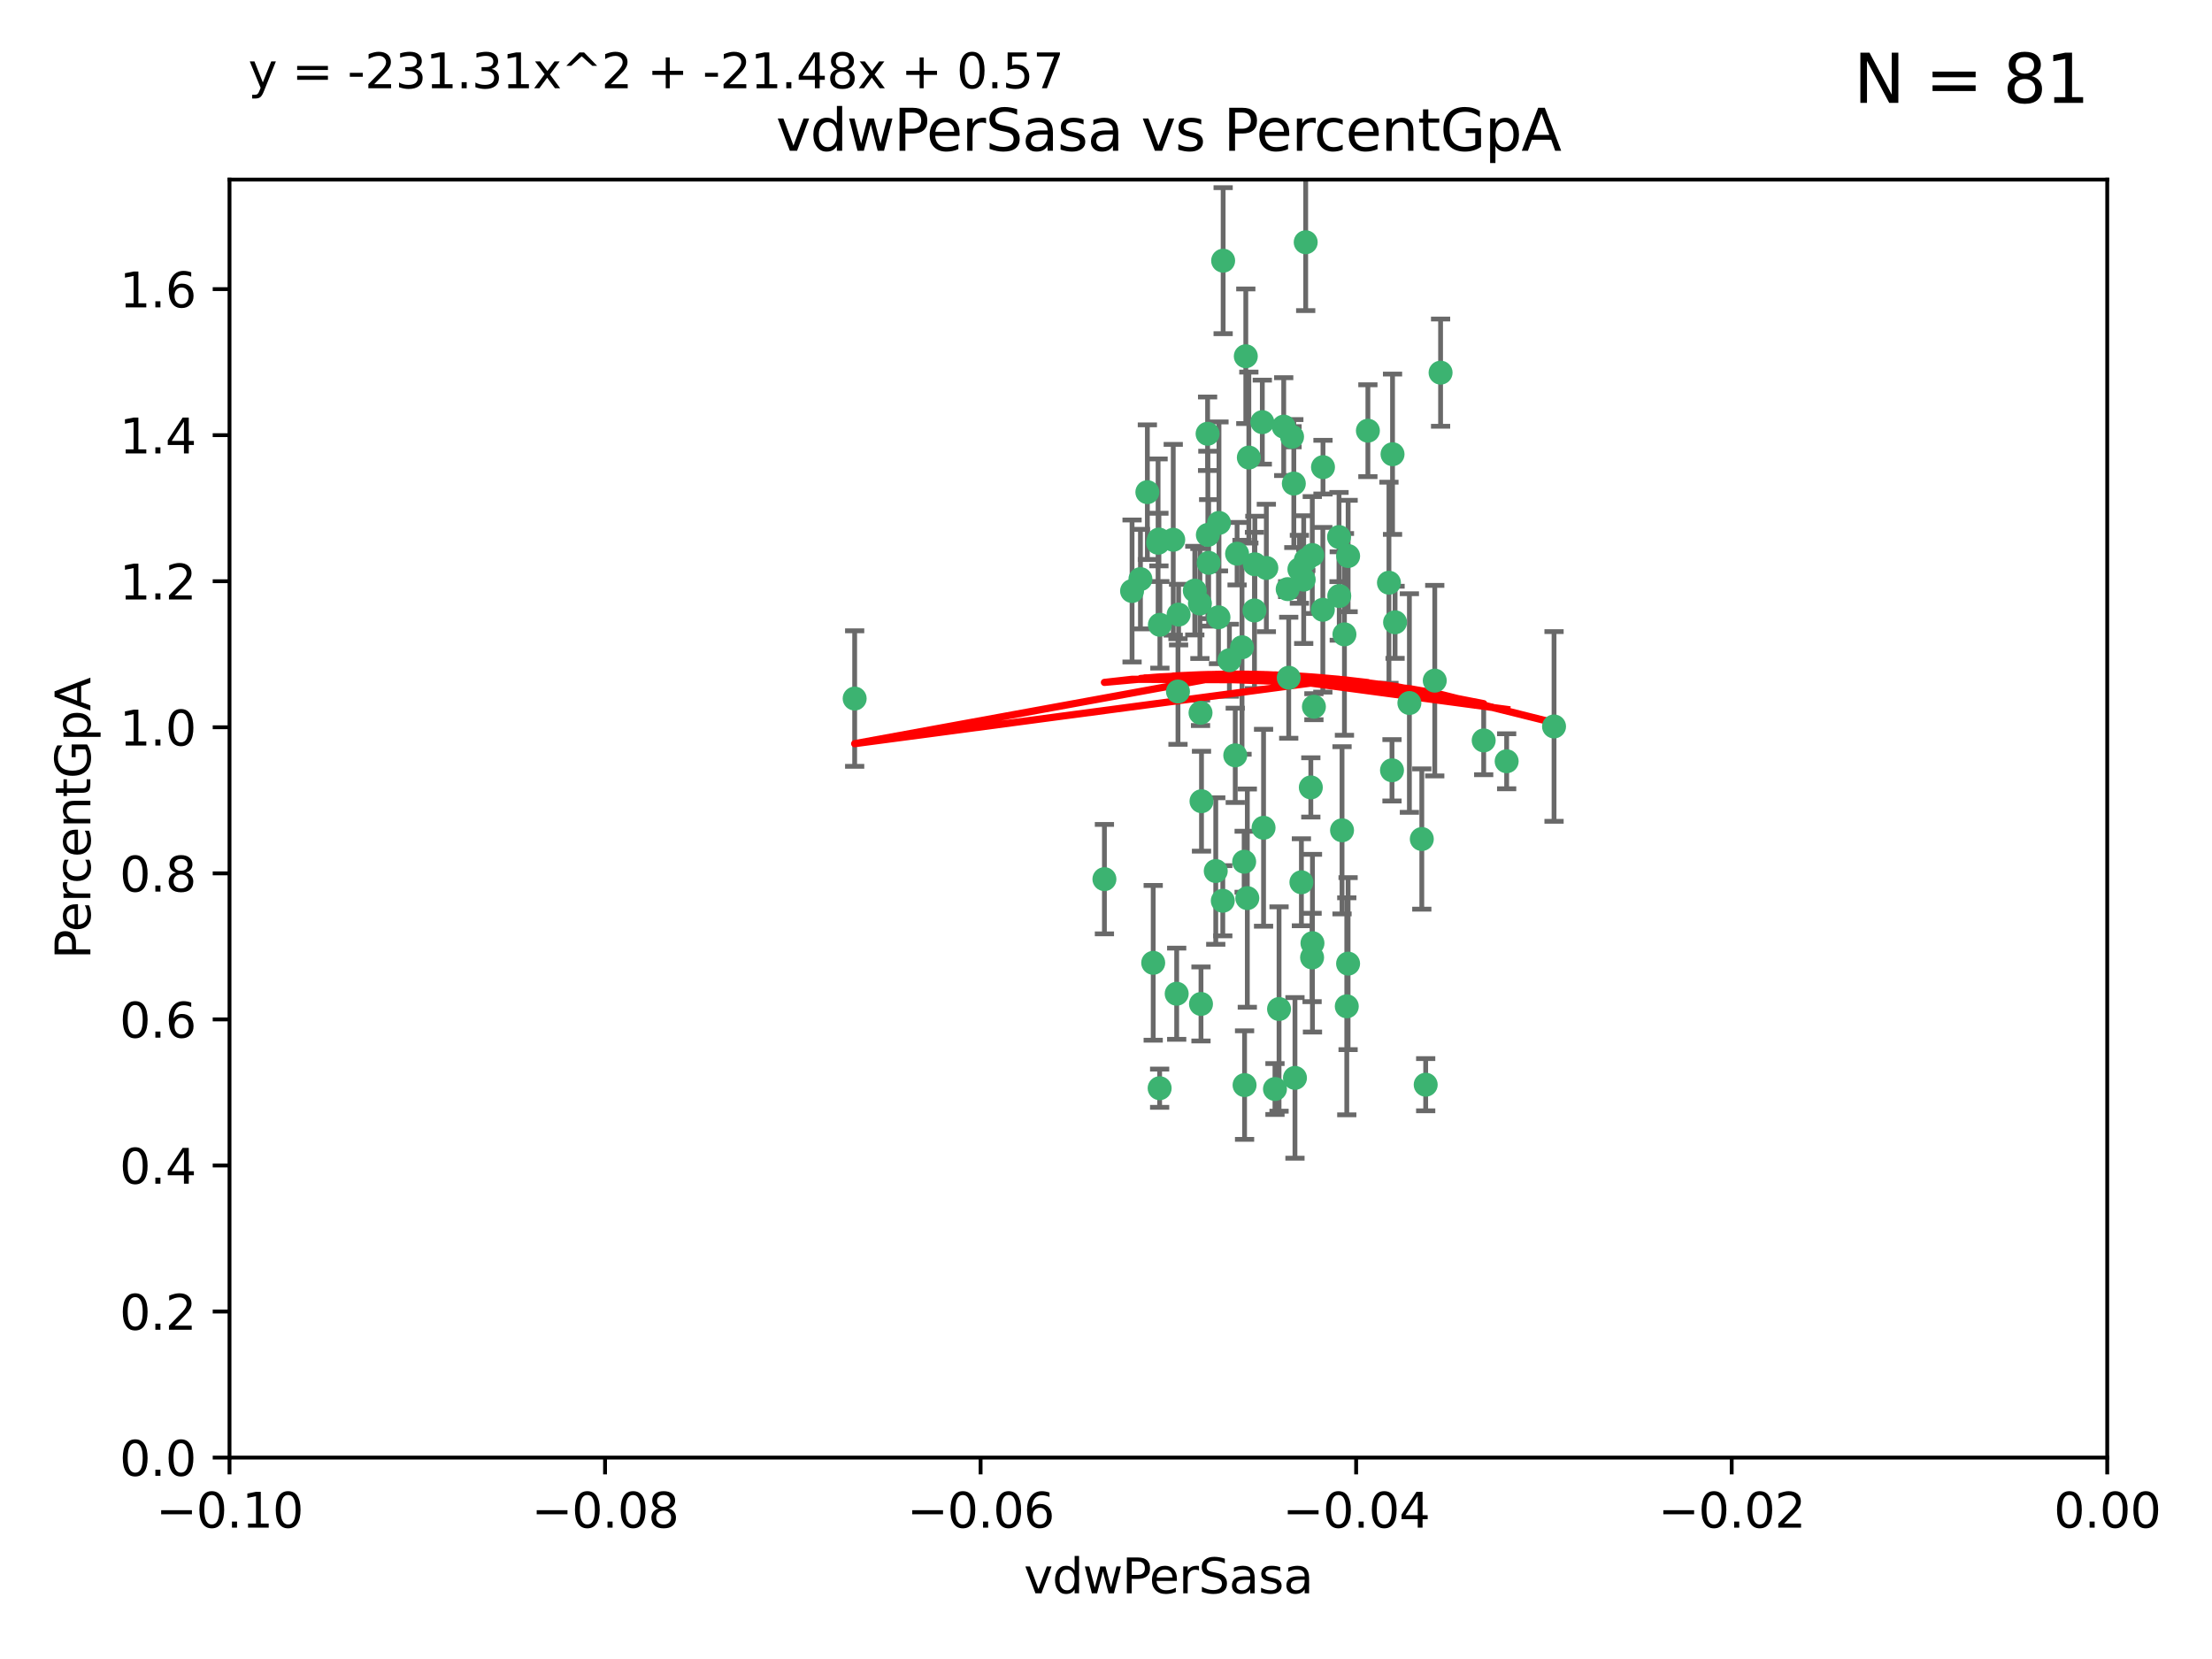 <?xml version="1.0" encoding="utf-8" standalone="no"?>
<!DOCTYPE svg PUBLIC "-//W3C//DTD SVG 1.1//EN"
  "http://www.w3.org/Graphics/SVG/1.1/DTD/svg11.dtd">
<svg xmlns:xlink="http://www.w3.org/1999/xlink" width="460.8pt" height="345.6pt" viewBox="0 0 460.8 345.6" xmlns="http://www.w3.org/2000/svg" version="1.1">
 <defs>
  <style type="text/css">*{stroke-linejoin: round; stroke-linecap: butt}</style>
 </defs>
 <g id="figure_1">
  <g id="patch_1">
   <path d="M 0 345.6 
L 460.8 345.6 
L 460.8 0 
L 0 0 
z
" style="fill: #ffffff"/>
  </g>
  <g id="axes_1">
   <g id="patch_2">
    <path d="M 47.81 303.64 
L 438.975 303.64 
L 438.975 37.411 
L 47.81 37.411 
z
" style="fill: #ffffff"/>
   </g>
   <g id="PathCollection_1">
    <defs>
     <path id="m39e92b57ac" d="M 0 1.118 
C 0.297 1.118 0.581 1 0.791 0.791 
C 1 0.581 1.118 0.297 1.118 0 
C 1.118 -0.297 1 -0.581 0.791 -0.791 
C 0.581 -1 0.297 -1.118 0 -1.118 
C -0.297 -1.118 -0.581 -1 -0.791 -0.791 
C -1 -0.581 -1.118 -0.297 -1.118 0 
C -1.118 0.297 -1 0.581 -0.791 0.791 
C -0.581 1 -0.297 1.118 0 1.118 
z
" style="stroke: #3cb371"/>
    </defs>
    <g clip-path="url(#pec5e37aec7)">
     <use xlink:href="#m39e92b57ac" x="239.018" y="102.526" style="fill: #3cb371; stroke: #3cb371"/>
     <use xlink:href="#m39e92b57ac" x="270.687" y="118.592" style="fill: #3cb371; stroke: #3cb371"/>
     <use xlink:href="#m39e92b57ac" x="257.709" y="115.347" style="fill: #3cb371; stroke: #3cb371"/>
     <use xlink:href="#m39e92b57ac" x="260.157" y="95.318" style="fill: #3cb371; stroke: #3cb371"/>
     <use xlink:href="#m39e92b57ac" x="259.523" y="74.211" style="fill: #3cb371; stroke: #3cb371"/>
     <use xlink:href="#m39e92b57ac" x="258.736" y="134.836" style="fill: #3cb371; stroke: #3cb371"/>
     <use xlink:href="#m39e92b57ac" x="251.564" y="90.362" style="fill: #3cb371; stroke: #3cb371"/>
     <use xlink:href="#m39e92b57ac" x="250.092" y="148.487" style="fill: #3cb371; stroke: #3cb371"/>
     <use xlink:href="#m39e92b57ac" x="262.963" y="87.939" style="fill: #3cb371; stroke: #3cb371"/>
     <use xlink:href="#m39e92b57ac" x="254.803" y="54.304" style="fill: #3cb371; stroke: #3cb371"/>
     <use xlink:href="#m39e92b57ac" x="253.831" y="128.593" style="fill: #3cb371; stroke: #3cb371"/>
     <use xlink:href="#m39e92b57ac" x="253.937" y="108.935" style="fill: #3cb371; stroke: #3cb371"/>
     <use xlink:href="#m39e92b57ac" x="241.624" y="130.157" style="fill: #3cb371; stroke: #3cb371"/>
     <use xlink:href="#m39e92b57ac" x="259.839" y="187.094" style="fill: #3cb371; stroke: #3cb371"/>
     <use xlink:href="#m39e92b57ac" x="275.603" y="97.317" style="fill: #3cb371; stroke: #3cb371"/>
     <use xlink:href="#m39e92b57ac" x="249.962" y="125.723" style="fill: #3cb371; stroke: #3cb371"/>
     <use xlink:href="#m39e92b57ac" x="245.125" y="207.013" style="fill: #3cb371; stroke: #3cb371"/>
     <use xlink:href="#m39e92b57ac" x="280.838" y="115.829" style="fill: #3cb371; stroke: #3cb371"/>
     <use xlink:href="#m39e92b57ac" x="235.829" y="123.117" style="fill: #3cb371; stroke: #3cb371"/>
     <use xlink:href="#m39e92b57ac" x="230.071" y="183.14" style="fill: #3cb371; stroke: #3cb371"/>
     <use xlink:href="#m39e92b57ac" x="245.395" y="144.057" style="fill: #3cb371; stroke: #3cb371"/>
     <use xlink:href="#m39e92b57ac" x="250.294" y="166.909" style="fill: #3cb371; stroke: #3cb371"/>
     <use xlink:href="#m39e92b57ac" x="267.422" y="88.874" style="fill: #3cb371; stroke: #3cb371"/>
     <use xlink:href="#m39e92b57ac" x="250.189" y="209.141" style="fill: #3cb371; stroke: #3cb371"/>
     <use xlink:href="#m39e92b57ac" x="261.33" y="127.171" style="fill: #3cb371; stroke: #3cb371"/>
     <use xlink:href="#m39e92b57ac" x="263.223" y="172.439" style="fill: #3cb371; stroke: #3cb371"/>
     <use xlink:href="#m39e92b57ac" x="275.571" y="127.028" style="fill: #3cb371; stroke: #3cb371"/>
     <use xlink:href="#m39e92b57ac" x="273.069" y="164.032" style="fill: #3cb371; stroke: #3cb371"/>
     <use xlink:href="#m39e92b57ac" x="248.899" y="123.038" style="fill: #3cb371; stroke: #3cb371"/>
     <use xlink:href="#m39e92b57ac" x="278.991" y="124.161" style="fill: #3cb371; stroke: #3cb371"/>
     <use xlink:href="#m39e92b57ac" x="178.042" y="145.522" style="fill: #3cb371; stroke: #3cb371"/>
     <use xlink:href="#m39e92b57ac" x="257.327" y="157.353" style="fill: #3cb371; stroke: #3cb371"/>
     <use xlink:href="#m39e92b57ac" x="244.409" y="112.441" style="fill: #3cb371; stroke: #3cb371"/>
     <use xlink:href="#m39e92b57ac" x="273.374" y="115.624" style="fill: #3cb371; stroke: #3cb371"/>
     <use xlink:href="#m39e92b57ac" x="271.585" y="120.746" style="fill: #3cb371; stroke: #3cb371"/>
     <use xlink:href="#m39e92b57ac" x="241.251" y="113.07" style="fill: #3cb371; stroke: #3cb371"/>
     <use xlink:href="#m39e92b57ac" x="240.234" y="200.575" style="fill: #3cb371; stroke: #3cb371"/>
     <use xlink:href="#m39e92b57ac" x="237.574" y="120.64" style="fill: #3cb371; stroke: #3cb371"/>
     <use xlink:href="#m39e92b57ac" x="272.002" y="50.463" style="fill: #3cb371; stroke: #3cb371"/>
     <use xlink:href="#m39e92b57ac" x="263.803" y="118.317" style="fill: #3cb371; stroke: #3cb371"/>
     <use xlink:href="#m39e92b57ac" x="280.072" y="132.151" style="fill: #3cb371; stroke: #3cb371"/>
     <use xlink:href="#m39e92b57ac" x="261.408" y="117.548" style="fill: #3cb371; stroke: #3cb371"/>
     <use xlink:href="#m39e92b57ac" x="245.523" y="128.033" style="fill: #3cb371; stroke: #3cb371"/>
     <use xlink:href="#m39e92b57ac" x="268.246" y="122.726" style="fill: #3cb371; stroke: #3cb371"/>
     <use xlink:href="#m39e92b57ac" x="241.425" y="112.4" style="fill: #3cb371; stroke: #3cb371"/>
     <use xlink:href="#m39e92b57ac" x="289.343" y="121.39" style="fill: #3cb371; stroke: #3cb371"/>
     <use xlink:href="#m39e92b57ac" x="251.619" y="111.43" style="fill: #3cb371; stroke: #3cb371"/>
     <use xlink:href="#m39e92b57ac" x="268.465" y="141.186" style="fill: #3cb371; stroke: #3cb371"/>
     <use xlink:href="#m39e92b57ac" x="269.528" y="100.735" style="fill: #3cb371; stroke: #3cb371"/>
     <use xlink:href="#m39e92b57ac" x="254.728" y="187.642" style="fill: #3cb371; stroke: #3cb371"/>
     <use xlink:href="#m39e92b57ac" x="269.158" y="90.985" style="fill: #3cb371; stroke: #3cb371"/>
     <use xlink:href="#m39e92b57ac" x="272.028" y="116.663" style="fill: #3cb371; stroke: #3cb371"/>
     <use xlink:href="#m39e92b57ac" x="251.784" y="117.25" style="fill: #3cb371; stroke: #3cb371"/>
     <use xlink:href="#m39e92b57ac" x="273.411" y="196.482" style="fill: #3cb371; stroke: #3cb371"/>
     <use xlink:href="#m39e92b57ac" x="273.332" y="199.457" style="fill: #3cb371; stroke: #3cb371"/>
     <use xlink:href="#m39e92b57ac" x="278.943" y="111.877" style="fill: #3cb371; stroke: #3cb371"/>
     <use xlink:href="#m39e92b57ac" x="253.264" y="181.451" style="fill: #3cb371; stroke: #3cb371"/>
     <use xlink:href="#m39e92b57ac" x="269.765" y="224.544" style="fill: #3cb371; stroke: #3cb371"/>
     <use xlink:href="#m39e92b57ac" x="280.559" y="209.633" style="fill: #3cb371; stroke: #3cb371"/>
     <use xlink:href="#m39e92b57ac" x="241.575" y="226.694" style="fill: #3cb371; stroke: #3cb371"/>
     <use xlink:href="#m39e92b57ac" x="280.832" y="200.742" style="fill: #3cb371; stroke: #3cb371"/>
     <use xlink:href="#m39e92b57ac" x="265.6" y="226.863" style="fill: #3cb371; stroke: #3cb371"/>
     <use xlink:href="#m39e92b57ac" x="284.957" y="89.722" style="fill: #3cb371; stroke: #3cb371"/>
     <use xlink:href="#m39e92b57ac" x="279.571" y="172.967" style="fill: #3cb371; stroke: #3cb371"/>
     <use xlink:href="#m39e92b57ac" x="290.091" y="94.622" style="fill: #3cb371; stroke: #3cb371"/>
     <use xlink:href="#m39e92b57ac" x="256.108" y="137.537" style="fill: #3cb371; stroke: #3cb371"/>
     <use xlink:href="#m39e92b57ac" x="259.267" y="226.045" style="fill: #3cb371; stroke: #3cb371"/>
     <use xlink:href="#m39e92b57ac" x="289.978" y="160.464" style="fill: #3cb371; stroke: #3cb371"/>
     <use xlink:href="#m39e92b57ac" x="271.107" y="183.793" style="fill: #3cb371; stroke: #3cb371"/>
     <use xlink:href="#m39e92b57ac" x="290.619" y="129.634" style="fill: #3cb371; stroke: #3cb371"/>
     <use xlink:href="#m39e92b57ac" x="309.081" y="154.242" style="fill: #3cb371; stroke: #3cb371"/>
     <use xlink:href="#m39e92b57ac" x="273.712" y="147.219" style="fill: #3cb371; stroke: #3cb371"/>
     <use xlink:href="#m39e92b57ac" x="296.188" y="174.785" style="fill: #3cb371; stroke: #3cb371"/>
     <use xlink:href="#m39e92b57ac" x="266.449" y="210.197" style="fill: #3cb371; stroke: #3cb371"/>
     <use xlink:href="#m39e92b57ac" x="293.602" y="146.454" style="fill: #3cb371; stroke: #3cb371"/>
     <use xlink:href="#m39e92b57ac" x="296.998" y="225.964" style="fill: #3cb371; stroke: #3cb371"/>
     <use xlink:href="#m39e92b57ac" x="298.886" y="141.79" style="fill: #3cb371; stroke: #3cb371"/>
     <use xlink:href="#m39e92b57ac" x="323.735" y="151.336" style="fill: #3cb371; stroke: #3cb371"/>
     <use xlink:href="#m39e92b57ac" x="300.1" y="77.63" style="fill: #3cb371; stroke: #3cb371"/>
     <use xlink:href="#m39e92b57ac" x="259.182" y="179.513" style="fill: #3cb371; stroke: #3cb371"/>
     <use xlink:href="#m39e92b57ac" x="313.864" y="158.587" style="fill: #3cb371; stroke: #3cb371"/>
    </g>
   </g>
   <g id="matplotlib.axis_1">
    <g id="xtick_1">
     <g id="line2d_1">
      <defs>
       <path id="m65be6b6042" d="M 0 0 
L 0 3.5 
" style="stroke: #000000; stroke-width: 0.8"/>
      </defs>
      <g>
       <use xlink:href="#m65be6b6042" x="47.81" y="303.64" style="stroke: #000000; stroke-width: 0.8"/>
      </g>
     </g>
     <g id="text_1">
      <!-- −0.10 -->
      <g transform="translate(32.487 318.238)scale(0.1 -0.1)">
       <defs>
        <path id="DejaVuSans-2212" d="M 678 2272 
L 4684 2272 
L 4684 1741 
L 678 1741 
L 678 2272 
z
" transform="scale(0.016)"/>
        <path id="DejaVuSans-30" d="M 2034 4250 
Q 1547 4250 1301 3770 
Q 1056 3291 1056 2328 
Q 1056 1369 1301 889 
Q 1547 409 2034 409 
Q 2525 409 2770 889 
Q 3016 1369 3016 2328 
Q 3016 3291 2770 3770 
Q 2525 4250 2034 4250 
z
M 2034 4750 
Q 2819 4750 3233 4129 
Q 3647 3509 3647 2328 
Q 3647 1150 3233 529 
Q 2819 -91 2034 -91 
Q 1250 -91 836 529 
Q 422 1150 422 2328 
Q 422 3509 836 4129 
Q 1250 4750 2034 4750 
z
" transform="scale(0.016)"/>
        <path id="DejaVuSans-2e" d="M 684 794 
L 1344 794 
L 1344 0 
L 684 0 
L 684 794 
z
" transform="scale(0.016)"/>
        <path id="DejaVuSans-31" d="M 794 531 
L 1825 531 
L 1825 4091 
L 703 3866 
L 703 4441 
L 1819 4666 
L 2450 4666 
L 2450 531 
L 3481 531 
L 3481 0 
L 794 0 
L 794 531 
z
" transform="scale(0.016)"/>
       </defs>
       <use xlink:href="#DejaVuSans-2212"/>
       <use xlink:href="#DejaVuSans-30" x="83.789"/>
       <use xlink:href="#DejaVuSans-2e" x="147.412"/>
       <use xlink:href="#DejaVuSans-31" x="179.199"/>
       <use xlink:href="#DejaVuSans-30" x="242.822"/>
      </g>
     </g>
    </g>
    <g id="xtick_2">
     <g id="line2d_2">
      <g>
       <use xlink:href="#m65be6b6042" x="126.043" y="303.64" style="stroke: #000000; stroke-width: 0.8"/>
      </g>
     </g>
     <g id="text_2">
      <!-- −0.08 -->
      <g transform="translate(110.72 318.238)scale(0.1 -0.1)">
       <defs>
        <path id="DejaVuSans-38" d="M 2034 2216 
Q 1584 2216 1326 1975 
Q 1069 1734 1069 1313 
Q 1069 891 1326 650 
Q 1584 409 2034 409 
Q 2484 409 2743 651 
Q 3003 894 3003 1313 
Q 3003 1734 2745 1975 
Q 2488 2216 2034 2216 
z
M 1403 2484 
Q 997 2584 770 2862 
Q 544 3141 544 3541 
Q 544 4100 942 4425 
Q 1341 4750 2034 4750 
Q 2731 4750 3128 4425 
Q 3525 4100 3525 3541 
Q 3525 3141 3298 2862 
Q 3072 2584 2669 2484 
Q 3125 2378 3379 2068 
Q 3634 1759 3634 1313 
Q 3634 634 3220 271 
Q 2806 -91 2034 -91 
Q 1263 -91 848 271 
Q 434 634 434 1313 
Q 434 1759 690 2068 
Q 947 2378 1403 2484 
z
M 1172 3481 
Q 1172 3119 1398 2916 
Q 1625 2713 2034 2713 
Q 2441 2713 2670 2916 
Q 2900 3119 2900 3481 
Q 2900 3844 2670 4047 
Q 2441 4250 2034 4250 
Q 1625 4250 1398 4047 
Q 1172 3844 1172 3481 
z
" transform="scale(0.016)"/>
       </defs>
       <use xlink:href="#DejaVuSans-2212"/>
       <use xlink:href="#DejaVuSans-30" x="83.789"/>
       <use xlink:href="#DejaVuSans-2e" x="147.412"/>
       <use xlink:href="#DejaVuSans-30" x="179.199"/>
       <use xlink:href="#DejaVuSans-38" x="242.822"/>
      </g>
     </g>
    </g>
    <g id="xtick_3">
     <g id="line2d_3">
      <g>
       <use xlink:href="#m65be6b6042" x="204.276" y="303.64" style="stroke: #000000; stroke-width: 0.8"/>
      </g>
     </g>
     <g id="text_3">
      <!-- −0.06 -->
      <g transform="translate(188.953 318.238)scale(0.1 -0.1)">
       <defs>
        <path id="DejaVuSans-36" d="M 2113 2584 
Q 1688 2584 1439 2293 
Q 1191 2003 1191 1497 
Q 1191 994 1439 701 
Q 1688 409 2113 409 
Q 2538 409 2786 701 
Q 3034 994 3034 1497 
Q 3034 2003 2786 2293 
Q 2538 2584 2113 2584 
z
M 3366 4563 
L 3366 3988 
Q 3128 4100 2886 4159 
Q 2644 4219 2406 4219 
Q 1781 4219 1451 3797 
Q 1122 3375 1075 2522 
Q 1259 2794 1537 2939 
Q 1816 3084 2150 3084 
Q 2853 3084 3261 2657 
Q 3669 2231 3669 1497 
Q 3669 778 3244 343 
Q 2819 -91 2113 -91 
Q 1303 -91 875 529 
Q 447 1150 447 2328 
Q 447 3434 972 4092 
Q 1497 4750 2381 4750 
Q 2619 4750 2861 4703 
Q 3103 4656 3366 4563 
z
" transform="scale(0.016)"/>
       </defs>
       <use xlink:href="#DejaVuSans-2212"/>
       <use xlink:href="#DejaVuSans-30" x="83.789"/>
       <use xlink:href="#DejaVuSans-2e" x="147.412"/>
       <use xlink:href="#DejaVuSans-30" x="179.199"/>
       <use xlink:href="#DejaVuSans-36" x="242.822"/>
      </g>
     </g>
    </g>
    <g id="xtick_4">
     <g id="line2d_4">
      <g>
       <use xlink:href="#m65be6b6042" x="282.509" y="303.64" style="stroke: #000000; stroke-width: 0.8"/>
      </g>
     </g>
     <g id="text_4">
      <!-- −0.04 -->
      <g transform="translate(267.186 318.238)scale(0.1 -0.1)">
       <defs>
        <path id="DejaVuSans-34" d="M 2419 4116 
L 825 1625 
L 2419 1625 
L 2419 4116 
z
M 2253 4666 
L 3047 4666 
L 3047 1625 
L 3713 1625 
L 3713 1100 
L 3047 1100 
L 3047 0 
L 2419 0 
L 2419 1100 
L 313 1100 
L 313 1709 
L 2253 4666 
z
" transform="scale(0.016)"/>
       </defs>
       <use xlink:href="#DejaVuSans-2212"/>
       <use xlink:href="#DejaVuSans-30" x="83.789"/>
       <use xlink:href="#DejaVuSans-2e" x="147.412"/>
       <use xlink:href="#DejaVuSans-30" x="179.199"/>
       <use xlink:href="#DejaVuSans-34" x="242.822"/>
      </g>
     </g>
    </g>
    <g id="xtick_5">
     <g id="line2d_5">
      <g>
       <use xlink:href="#m65be6b6042" x="360.742" y="303.64" style="stroke: #000000; stroke-width: 0.8"/>
      </g>
     </g>
     <g id="text_5">
      <!-- −0.02 -->
      <g transform="translate(345.419 318.238)scale(0.1 -0.1)">
       <defs>
        <path id="DejaVuSans-32" d="M 1228 531 
L 3431 531 
L 3431 0 
L 469 0 
L 469 531 
Q 828 903 1448 1529 
Q 2069 2156 2228 2338 
Q 2531 2678 2651 2914 
Q 2772 3150 2772 3378 
Q 2772 3750 2511 3984 
Q 2250 4219 1831 4219 
Q 1534 4219 1204 4116 
Q 875 4013 500 3803 
L 500 4441 
Q 881 4594 1212 4672 
Q 1544 4750 1819 4750 
Q 2544 4750 2975 4387 
Q 3406 4025 3406 3419 
Q 3406 3131 3298 2873 
Q 3191 2616 2906 2266 
Q 2828 2175 2409 1742 
Q 1991 1309 1228 531 
z
" transform="scale(0.016)"/>
       </defs>
       <use xlink:href="#DejaVuSans-2212"/>
       <use xlink:href="#DejaVuSans-30" x="83.789"/>
       <use xlink:href="#DejaVuSans-2e" x="147.412"/>
       <use xlink:href="#DejaVuSans-30" x="179.199"/>
       <use xlink:href="#DejaVuSans-32" x="242.822"/>
      </g>
     </g>
    </g>
    <g id="xtick_6">
     <g id="line2d_6">
      <g>
       <use xlink:href="#m65be6b6042" x="438.975" y="303.64" style="stroke: #000000; stroke-width: 0.8"/>
      </g>
     </g>
     <g id="text_6">
      <!-- 0.00 -->
      <g transform="translate(427.842 318.238)scale(0.1 -0.1)">
       <use xlink:href="#DejaVuSans-30"/>
       <use xlink:href="#DejaVuSans-2e" x="63.623"/>
       <use xlink:href="#DejaVuSans-30" x="95.41"/>
       <use xlink:href="#DejaVuSans-30" x="159.033"/>
      </g>
     </g>
    </g>
    <g id="text_7">
     <!-- vdwPerSasa -->
     <g transform="translate(213.297 331.917)scale(0.1 -0.1)">
      <defs>
       <path id="DejaVuSans-76" d="M 191 3500 
L 800 3500 
L 1894 563 
L 2988 3500 
L 3597 3500 
L 2284 0 
L 1503 0 
L 191 3500 
z
" transform="scale(0.016)"/>
       <path id="DejaVuSans-64" d="M 2906 2969 
L 2906 4863 
L 3481 4863 
L 3481 0 
L 2906 0 
L 2906 525 
Q 2725 213 2448 61 
Q 2172 -91 1784 -91 
Q 1150 -91 751 415 
Q 353 922 353 1747 
Q 353 2572 751 3078 
Q 1150 3584 1784 3584 
Q 2172 3584 2448 3432 
Q 2725 3281 2906 2969 
z
M 947 1747 
Q 947 1113 1208 752 
Q 1469 391 1925 391 
Q 2381 391 2643 752 
Q 2906 1113 2906 1747 
Q 2906 2381 2643 2742 
Q 2381 3103 1925 3103 
Q 1469 3103 1208 2742 
Q 947 2381 947 1747 
z
" transform="scale(0.016)"/>
       <path id="DejaVuSans-77" d="M 269 3500 
L 844 3500 
L 1563 769 
L 2278 3500 
L 2956 3500 
L 3675 769 
L 4391 3500 
L 4966 3500 
L 4050 0 
L 3372 0 
L 2619 2869 
L 1863 0 
L 1184 0 
L 269 3500 
z
" transform="scale(0.016)"/>
       <path id="DejaVuSans-50" d="M 1259 4147 
L 1259 2394 
L 2053 2394 
Q 2494 2394 2734 2622 
Q 2975 2850 2975 3272 
Q 2975 3691 2734 3919 
Q 2494 4147 2053 4147 
L 1259 4147 
z
M 628 4666 
L 2053 4666 
Q 2838 4666 3239 4311 
Q 3641 3956 3641 3272 
Q 3641 2581 3239 2228 
Q 2838 1875 2053 1875 
L 1259 1875 
L 1259 0 
L 628 0 
L 628 4666 
z
" transform="scale(0.016)"/>
       <path id="DejaVuSans-65" d="M 3597 1894 
L 3597 1613 
L 953 1613 
Q 991 1019 1311 708 
Q 1631 397 2203 397 
Q 2534 397 2845 478 
Q 3156 559 3463 722 
L 3463 178 
Q 3153 47 2828 -22 
Q 2503 -91 2169 -91 
Q 1331 -91 842 396 
Q 353 884 353 1716 
Q 353 2575 817 3079 
Q 1281 3584 2069 3584 
Q 2775 3584 3186 3129 
Q 3597 2675 3597 1894 
z
M 3022 2063 
Q 3016 2534 2758 2815 
Q 2500 3097 2075 3097 
Q 1594 3097 1305 2825 
Q 1016 2553 972 2059 
L 3022 2063 
z
" transform="scale(0.016)"/>
       <path id="DejaVuSans-72" d="M 2631 2963 
Q 2534 3019 2420 3045 
Q 2306 3072 2169 3072 
Q 1681 3072 1420 2755 
Q 1159 2438 1159 1844 
L 1159 0 
L 581 0 
L 581 3500 
L 1159 3500 
L 1159 2956 
Q 1341 3275 1631 3429 
Q 1922 3584 2338 3584 
Q 2397 3584 2469 3576 
Q 2541 3569 2628 3553 
L 2631 2963 
z
" transform="scale(0.016)"/>
       <path id="DejaVuSans-53" d="M 3425 4513 
L 3425 3897 
Q 3066 4069 2747 4153 
Q 2428 4238 2131 4238 
Q 1616 4238 1336 4038 
Q 1056 3838 1056 3469 
Q 1056 3159 1242 3001 
Q 1428 2844 1947 2747 
L 2328 2669 
Q 3034 2534 3370 2195 
Q 3706 1856 3706 1288 
Q 3706 609 3251 259 
Q 2797 -91 1919 -91 
Q 1588 -91 1214 -16 
Q 841 59 441 206 
L 441 856 
Q 825 641 1194 531 
Q 1563 422 1919 422 
Q 2459 422 2753 634 
Q 3047 847 3047 1241 
Q 3047 1584 2836 1778 
Q 2625 1972 2144 2069 
L 1759 2144 
Q 1053 2284 737 2584 
Q 422 2884 422 3419 
Q 422 4038 858 4394 
Q 1294 4750 2059 4750 
Q 2388 4750 2728 4690 
Q 3069 4631 3425 4513 
z
" transform="scale(0.016)"/>
       <path id="DejaVuSans-61" d="M 2194 1759 
Q 1497 1759 1228 1600 
Q 959 1441 959 1056 
Q 959 750 1161 570 
Q 1363 391 1709 391 
Q 2188 391 2477 730 
Q 2766 1069 2766 1631 
L 2766 1759 
L 2194 1759 
z
M 3341 1997 
L 3341 0 
L 2766 0 
L 2766 531 
Q 2569 213 2275 61 
Q 1981 -91 1556 -91 
Q 1019 -91 701 211 
Q 384 513 384 1019 
Q 384 1609 779 1909 
Q 1175 2209 1959 2209 
L 2766 2209 
L 2766 2266 
Q 2766 2663 2505 2880 
Q 2244 3097 1772 3097 
Q 1472 3097 1187 3025 
Q 903 2953 641 2809 
L 641 3341 
Q 956 3463 1253 3523 
Q 1550 3584 1831 3584 
Q 2591 3584 2966 3190 
Q 3341 2797 3341 1997 
z
" transform="scale(0.016)"/>
       <path id="DejaVuSans-73" d="M 2834 3397 
L 2834 2853 
Q 2591 2978 2328 3040 
Q 2066 3103 1784 3103 
Q 1356 3103 1142 2972 
Q 928 2841 928 2578 
Q 928 2378 1081 2264 
Q 1234 2150 1697 2047 
L 1894 2003 
Q 2506 1872 2764 1633 
Q 3022 1394 3022 966 
Q 3022 478 2636 193 
Q 2250 -91 1575 -91 
Q 1294 -91 989 -36 
Q 684 19 347 128 
L 347 722 
Q 666 556 975 473 
Q 1284 391 1588 391 
Q 1994 391 2212 530 
Q 2431 669 2431 922 
Q 2431 1156 2273 1281 
Q 2116 1406 1581 1522 
L 1381 1569 
Q 847 1681 609 1914 
Q 372 2147 372 2553 
Q 372 3047 722 3315 
Q 1072 3584 1716 3584 
Q 2034 3584 2315 3537 
Q 2597 3491 2834 3397 
z
" transform="scale(0.016)"/>
      </defs>
      <use xlink:href="#DejaVuSans-76"/>
      <use xlink:href="#DejaVuSans-64" x="59.18"/>
      <use xlink:href="#DejaVuSans-77" x="122.656"/>
      <use xlink:href="#DejaVuSans-50" x="204.443"/>
      <use xlink:href="#DejaVuSans-65" x="261.121"/>
      <use xlink:href="#DejaVuSans-72" x="322.645"/>
      <use xlink:href="#DejaVuSans-53" x="363.758"/>
      <use xlink:href="#DejaVuSans-61" x="427.234"/>
      <use xlink:href="#DejaVuSans-73" x="488.514"/>
      <use xlink:href="#DejaVuSans-61" x="540.613"/>
     </g>
    </g>
   </g>
   <g id="matplotlib.axis_2">
    <g id="ytick_1">
     <g id="line2d_7">
      <defs>
       <path id="m9c343d2037" d="M 0 0 
L -3.5 0 
" style="stroke: #000000; stroke-width: 0.8"/>
      </defs>
      <g>
       <use xlink:href="#m9c343d2037" x="47.81" y="303.64" style="stroke: #000000; stroke-width: 0.8"/>
      </g>
     </g>
     <g id="text_8">
      <!-- 0.0 -->
      <g transform="translate(24.907 307.439)scale(0.1 -0.1)">
       <use xlink:href="#DejaVuSans-30"/>
       <use xlink:href="#DejaVuSans-2e" x="63.623"/>
       <use xlink:href="#DejaVuSans-30" x="95.41"/>
      </g>
     </g>
    </g>
    <g id="ytick_2">
     <g id="line2d_8">
      <g>
       <use xlink:href="#m9c343d2037" x="47.81" y="273.214" style="stroke: #000000; stroke-width: 0.8"/>
      </g>
     </g>
     <g id="text_9">
      <!-- 0.2 -->
      <g transform="translate(24.907 277.013)scale(0.1 -0.1)">
       <use xlink:href="#DejaVuSans-30"/>
       <use xlink:href="#DejaVuSans-2e" x="63.623"/>
       <use xlink:href="#DejaVuSans-32" x="95.41"/>
      </g>
     </g>
    </g>
    <g id="ytick_3">
     <g id="line2d_9">
      <g>
       <use xlink:href="#m9c343d2037" x="47.81" y="242.788" style="stroke: #000000; stroke-width: 0.8"/>
      </g>
     </g>
     <g id="text_10">
      <!-- 0.4 -->
      <g transform="translate(24.907 246.587)scale(0.1 -0.1)">
       <use xlink:href="#DejaVuSans-30"/>
       <use xlink:href="#DejaVuSans-2e" x="63.623"/>
       <use xlink:href="#DejaVuSans-34" x="95.41"/>
      </g>
     </g>
    </g>
    <g id="ytick_4">
     <g id="line2d_10">
      <g>
       <use xlink:href="#m9c343d2037" x="47.81" y="212.362" style="stroke: #000000; stroke-width: 0.8"/>
      </g>
     </g>
     <g id="text_11">
      <!-- 0.6 -->
      <g transform="translate(24.907 216.161)scale(0.1 -0.1)">
       <use xlink:href="#DejaVuSans-30"/>
       <use xlink:href="#DejaVuSans-2e" x="63.623"/>
       <use xlink:href="#DejaVuSans-36" x="95.41"/>
      </g>
     </g>
    </g>
    <g id="ytick_5">
     <g id="line2d_11">
      <g>
       <use xlink:href="#m9c343d2037" x="47.81" y="181.935" style="stroke: #000000; stroke-width: 0.8"/>
      </g>
     </g>
     <g id="text_12">
      <!-- 0.8 -->
      <g transform="translate(24.907 185.735)scale(0.1 -0.1)">
       <use xlink:href="#DejaVuSans-30"/>
       <use xlink:href="#DejaVuSans-2e" x="63.623"/>
       <use xlink:href="#DejaVuSans-38" x="95.41"/>
      </g>
     </g>
    </g>
    <g id="ytick_6">
     <g id="line2d_12">
      <g>
       <use xlink:href="#m9c343d2037" x="47.81" y="151.509" style="stroke: #000000; stroke-width: 0.8"/>
      </g>
     </g>
     <g id="text_13">
      <!-- 1.0 -->
      <g transform="translate(24.907 155.308)scale(0.1 -0.1)">
       <use xlink:href="#DejaVuSans-31"/>
       <use xlink:href="#DejaVuSans-2e" x="63.623"/>
       <use xlink:href="#DejaVuSans-30" x="95.41"/>
      </g>
     </g>
    </g>
    <g id="ytick_7">
     <g id="line2d_13">
      <g>
       <use xlink:href="#m9c343d2037" x="47.81" y="121.083" style="stroke: #000000; stroke-width: 0.8"/>
      </g>
     </g>
     <g id="text_14">
      <!-- 1.2 -->
      <g transform="translate(24.907 124.882)scale(0.1 -0.1)">
       <use xlink:href="#DejaVuSans-31"/>
       <use xlink:href="#DejaVuSans-2e" x="63.623"/>
       <use xlink:href="#DejaVuSans-32" x="95.41"/>
      </g>
     </g>
    </g>
    <g id="ytick_8">
     <g id="line2d_14">
      <g>
       <use xlink:href="#m9c343d2037" x="47.81" y="90.657" style="stroke: #000000; stroke-width: 0.8"/>
      </g>
     </g>
     <g id="text_15">
      <!-- 1.4 -->
      <g transform="translate(24.907 94.456)scale(0.1 -0.1)">
       <use xlink:href="#DejaVuSans-31"/>
       <use xlink:href="#DejaVuSans-2e" x="63.623"/>
       <use xlink:href="#DejaVuSans-34" x="95.41"/>
      </g>
     </g>
    </g>
    <g id="ytick_9">
     <g id="line2d_15">
      <g>
       <use xlink:href="#m9c343d2037" x="47.81" y="60.231" style="stroke: #000000; stroke-width: 0.8"/>
      </g>
     </g>
     <g id="text_16">
      <!-- 1.6 -->
      <g transform="translate(24.907 64.03)scale(0.1 -0.1)">
       <use xlink:href="#DejaVuSans-31"/>
       <use xlink:href="#DejaVuSans-2e" x="63.623"/>
       <use xlink:href="#DejaVuSans-36" x="95.41"/>
      </g>
     </g>
    </g>
    <g id="text_17">
     <!-- PercentGpA -->
     <g transform="translate(18.827 199.802)rotate(-90)scale(0.1 -0.1)">
      <defs>
       <path id="DejaVuSans-63" d="M 3122 3366 
L 3122 2828 
Q 2878 2963 2633 3030 
Q 2388 3097 2138 3097 
Q 1578 3097 1268 2742 
Q 959 2388 959 1747 
Q 959 1106 1268 751 
Q 1578 397 2138 397 
Q 2388 397 2633 464 
Q 2878 531 3122 666 
L 3122 134 
Q 2881 22 2623 -34 
Q 2366 -91 2075 -91 
Q 1284 -91 818 406 
Q 353 903 353 1747 
Q 353 2603 823 3093 
Q 1294 3584 2113 3584 
Q 2378 3584 2631 3529 
Q 2884 3475 3122 3366 
z
" transform="scale(0.016)"/>
       <path id="DejaVuSans-6e" d="M 3513 2113 
L 3513 0 
L 2938 0 
L 2938 2094 
Q 2938 2591 2744 2837 
Q 2550 3084 2163 3084 
Q 1697 3084 1428 2787 
Q 1159 2491 1159 1978 
L 1159 0 
L 581 0 
L 581 3500 
L 1159 3500 
L 1159 2956 
Q 1366 3272 1645 3428 
Q 1925 3584 2291 3584 
Q 2894 3584 3203 3211 
Q 3513 2838 3513 2113 
z
" transform="scale(0.016)"/>
       <path id="DejaVuSans-74" d="M 1172 4494 
L 1172 3500 
L 2356 3500 
L 2356 3053 
L 1172 3053 
L 1172 1153 
Q 1172 725 1289 603 
Q 1406 481 1766 481 
L 2356 481 
L 2356 0 
L 1766 0 
Q 1100 0 847 248 
Q 594 497 594 1153 
L 594 3053 
L 172 3053 
L 172 3500 
L 594 3500 
L 594 4494 
L 1172 4494 
z
" transform="scale(0.016)"/>
       <path id="DejaVuSans-47" d="M 3809 666 
L 3809 1919 
L 2778 1919 
L 2778 2438 
L 4434 2438 
L 4434 434 
Q 4069 175 3628 42 
Q 3188 -91 2688 -91 
Q 1594 -91 976 548 
Q 359 1188 359 2328 
Q 359 3472 976 4111 
Q 1594 4750 2688 4750 
Q 3144 4750 3555 4637 
Q 3966 4525 4313 4306 
L 4313 3634 
Q 3963 3931 3569 4081 
Q 3175 4231 2741 4231 
Q 1884 4231 1454 3753 
Q 1025 3275 1025 2328 
Q 1025 1384 1454 906 
Q 1884 428 2741 428 
Q 3075 428 3337 486 
Q 3600 544 3809 666 
z
" transform="scale(0.016)"/>
       <path id="DejaVuSans-70" d="M 1159 525 
L 1159 -1331 
L 581 -1331 
L 581 3500 
L 1159 3500 
L 1159 2969 
Q 1341 3281 1617 3432 
Q 1894 3584 2278 3584 
Q 2916 3584 3314 3078 
Q 3713 2572 3713 1747 
Q 3713 922 3314 415 
Q 2916 -91 2278 -91 
Q 1894 -91 1617 61 
Q 1341 213 1159 525 
z
M 3116 1747 
Q 3116 2381 2855 2742 
Q 2594 3103 2138 3103 
Q 1681 3103 1420 2742 
Q 1159 2381 1159 1747 
Q 1159 1113 1420 752 
Q 1681 391 2138 391 
Q 2594 391 2855 752 
Q 3116 1113 3116 1747 
z
" transform="scale(0.016)"/>
       <path id="DejaVuSans-41" d="M 2188 4044 
L 1331 1722 
L 3047 1722 
L 2188 4044 
z
M 1831 4666 
L 2547 4666 
L 4325 0 
L 3669 0 
L 3244 1197 
L 1141 1197 
L 716 0 
L 50 0 
L 1831 4666 
z
" transform="scale(0.016)"/>
      </defs>
      <use xlink:href="#DejaVuSans-50"/>
      <use xlink:href="#DejaVuSans-65" x="56.678"/>
      <use xlink:href="#DejaVuSans-72" x="118.201"/>
      <use xlink:href="#DejaVuSans-63" x="157.064"/>
      <use xlink:href="#DejaVuSans-65" x="212.045"/>
      <use xlink:href="#DejaVuSans-6e" x="273.568"/>
      <use xlink:href="#DejaVuSans-74" x="336.947"/>
      <use xlink:href="#DejaVuSans-47" x="376.156"/>
      <use xlink:href="#DejaVuSans-70" x="453.646"/>
      <use xlink:href="#DejaVuSans-41" x="517.123"/>
     </g>
    </g>
   </g>
   <g id="LineCollection_1">
    <path d="M 239.018 116.551 
L 239.018 88.502 
" clip-path="url(#pec5e37aec7)" style="fill: none; stroke: #696969"/>
    <path d="M 270.687 125.671 
L 270.687 111.513 
" clip-path="url(#pec5e37aec7)" style="fill: none; stroke: #696969"/>
    <path d="M 257.709 121.856 
L 257.709 108.837 
" clip-path="url(#pec5e37aec7)" style="fill: none; stroke: #696969"/>
    <path d="M 260.157 113.125 
L 260.157 77.511 
" clip-path="url(#pec5e37aec7)" style="fill: none; stroke: #696969"/>
    <path d="M 259.523 88.233 
L 259.523 60.19 
" clip-path="url(#pec5e37aec7)" style="fill: none; stroke: #696969"/>
    <path d="M 258.736 157.119 
L 258.736 112.554 
" clip-path="url(#pec5e37aec7)" style="fill: none; stroke: #696969"/>
    <path d="M 251.564 98.017 
L 251.564 82.708 
" clip-path="url(#pec5e37aec7)" style="fill: none; stroke: #696969"/>
    <path d="M 250.092 151.141 
L 250.092 145.832 
" clip-path="url(#pec5e37aec7)" style="fill: none; stroke: #696969"/>
    <path d="M 262.963 96.688 
L 262.963 79.189 
" clip-path="url(#pec5e37aec7)" style="fill: none; stroke: #696969"/>
    <path d="M 254.803 69.514 
L 254.803 39.094 
" clip-path="url(#pec5e37aec7)" style="fill: none; stroke: #696969"/>
    <path d="M 253.831 138.259 
L 253.831 118.927 
" clip-path="url(#pec5e37aec7)" style="fill: none; stroke: #696969"/>
    <path d="M 253.937 129.975 
L 253.937 87.895 
" clip-path="url(#pec5e37aec7)" style="fill: none; stroke: #696969"/>
    <path d="M 241.624 139.176 
L 241.624 121.139 
" clip-path="url(#pec5e37aec7)" style="fill: none; stroke: #696969"/>
    <path d="M 259.839 209.823 
L 259.839 164.366 
" clip-path="url(#pec5e37aec7)" style="fill: none; stroke: #696969"/>
    <path d="M 275.603 102.911 
L 275.603 91.723 
" clip-path="url(#pec5e37aec7)" style="fill: none; stroke: #696969"/>
    <path d="M 249.962 137.173 
L 249.962 114.273 
" clip-path="url(#pec5e37aec7)" style="fill: none; stroke: #696969"/>
    <path d="M 245.125 216.511 
L 245.125 197.514 
" clip-path="url(#pec5e37aec7)" style="fill: none; stroke: #696969"/>
    <path d="M 280.838 127.434 
L 280.838 104.223 
" clip-path="url(#pec5e37aec7)" style="fill: none; stroke: #696969"/>
    <path d="M 235.829 137.906 
L 235.829 108.328 
" clip-path="url(#pec5e37aec7)" style="fill: none; stroke: #696969"/>
    <path d="M 230.071 194.535 
L 230.071 171.745 
" clip-path="url(#pec5e37aec7)" style="fill: none; stroke: #696969"/>
    <path d="M 245.395 155.054 
L 245.395 133.06 
" clip-path="url(#pec5e37aec7)" style="fill: none; stroke: #696969"/>
    <path d="M 250.294 177.313 
L 250.294 156.505 
" clip-path="url(#pec5e37aec7)" style="fill: none; stroke: #696969"/>
    <path d="M 267.422 99.068 
L 267.422 78.679 
" clip-path="url(#pec5e37aec7)" style="fill: none; stroke: #696969"/>
    <path d="M 250.189 216.853 
L 250.189 201.43 
" clip-path="url(#pec5e37aec7)" style="fill: none; stroke: #696969"/>
    <path d="M 261.33 143.45 
L 261.33 110.892 
" clip-path="url(#pec5e37aec7)" style="fill: none; stroke: #696969"/>
    <path d="M 263.223 192.948 
L 263.223 151.931 
" clip-path="url(#pec5e37aec7)" style="fill: none; stroke: #696969"/>
    <path d="M 275.571 144.184 
L 275.571 109.872 
" clip-path="url(#pec5e37aec7)" style="fill: none; stroke: #696969"/>
    <path d="M 273.069 170.206 
L 273.069 157.858 
" clip-path="url(#pec5e37aec7)" style="fill: none; stroke: #696969"/>
    <path d="M 248.899 132.269 
L 248.899 113.807 
" clip-path="url(#pec5e37aec7)" style="fill: none; stroke: #696969"/>
    <path d="M 278.991 133.371 
L 278.991 114.951 
" clip-path="url(#pec5e37aec7)" style="fill: none; stroke: #696969"/>
    <path d="M 178.042 159.637 
L 178.042 131.407 
" clip-path="url(#pec5e37aec7)" style="fill: none; stroke: #696969"/>
    <path d="M 257.327 167.175 
L 257.327 147.531 
" clip-path="url(#pec5e37aec7)" style="fill: none; stroke: #696969"/>
    <path d="M 244.409 132.308 
L 244.409 92.574 
" clip-path="url(#pec5e37aec7)" style="fill: none; stroke: #696969"/>
    <path d="M 273.374 127.805 
L 273.374 103.444 
" clip-path="url(#pec5e37aec7)" style="fill: none; stroke: #696969"/>
    <path d="M 271.585 134.052 
L 271.585 107.441 
" clip-path="url(#pec5e37aec7)" style="fill: none; stroke: #696969"/>
    <path d="M 241.251 130.531 
L 241.251 95.608 
" clip-path="url(#pec5e37aec7)" style="fill: none; stroke: #696969"/>
    <path d="M 240.234 216.692 
L 240.234 184.457 
" clip-path="url(#pec5e37aec7)" style="fill: none; stroke: #696969"/>
    <path d="M 237.574 131.008 
L 237.574 110.272 
" clip-path="url(#pec5e37aec7)" style="fill: none; stroke: #696969"/>
    <path d="M 272.002 64.704 
L 272.002 36.222 
" clip-path="url(#pec5e37aec7)" style="fill: none; stroke: #696969"/>
    <path d="M 263.803 131.588 
L 263.803 105.046 
" clip-path="url(#pec5e37aec7)" style="fill: none; stroke: #696969"/>
    <path d="M 280.072 153.161 
L 280.072 111.142 
" clip-path="url(#pec5e37aec7)" style="fill: none; stroke: #696969"/>
    <path d="M 261.408 127.556 
L 261.408 107.539 
" clip-path="url(#pec5e37aec7)" style="fill: none; stroke: #696969"/>
    <path d="M 245.523 134.352 
L 245.523 121.715 
" clip-path="url(#pec5e37aec7)" style="fill: none; stroke: #696969"/>
    <path d="M 268.246 124.287 
L 268.246 121.164 
" clip-path="url(#pec5e37aec7)" style="fill: none; stroke: #696969"/>
    <path d="M 241.425 117.881 
L 241.425 106.919 
" clip-path="url(#pec5e37aec7)" style="fill: none; stroke: #696969"/>
    <path d="M 289.343 142.334 
L 289.343 100.445 
" clip-path="url(#pec5e37aec7)" style="fill: none; stroke: #696969"/>
    <path d="M 251.619 128.867 
L 251.619 93.993 
" clip-path="url(#pec5e37aec7)" style="fill: none; stroke: #696969"/>
    <path d="M 268.465 153.788 
L 268.465 128.583 
" clip-path="url(#pec5e37aec7)" style="fill: none; stroke: #696969"/>
    <path d="M 269.528 114.065 
L 269.528 87.405 
" clip-path="url(#pec5e37aec7)" style="fill: none; stroke: #696969"/>
    <path d="M 254.728 194.952 
L 254.728 180.332 
" clip-path="url(#pec5e37aec7)" style="fill: none; stroke: #696969"/>
    <path d="M 269.158 93.09 
L 269.158 88.88 
" clip-path="url(#pec5e37aec7)" style="fill: none; stroke: #696969"/>
    <path d="M 272.028 118.845 
L 272.028 114.48 
" clip-path="url(#pec5e37aec7)" style="fill: none; stroke: #696969"/>
    <path d="M 251.784 130.424 
L 251.784 104.076 
" clip-path="url(#pec5e37aec7)" style="fill: none; stroke: #696969"/>
    <path d="M 273.411 214.989 
L 273.411 177.976 
" clip-path="url(#pec5e37aec7)" style="fill: none; stroke: #696969"/>
    <path d="M 273.332 208.661 
L 273.332 190.254 
" clip-path="url(#pec5e37aec7)" style="fill: none; stroke: #696969"/>
    <path d="M 278.943 121.164 
L 278.943 102.59 
" clip-path="url(#pec5e37aec7)" style="fill: none; stroke: #696969"/>
    <path d="M 253.264 196.715 
L 253.264 166.186 
" clip-path="url(#pec5e37aec7)" style="fill: none; stroke: #696969"/>
    <path d="M 269.765 241.275 
L 269.765 207.813 
" clip-path="url(#pec5e37aec7)" style="fill: none; stroke: #696969"/>
    <path d="M 280.559 232.235 
L 280.559 187.031 
" clip-path="url(#pec5e37aec7)" style="fill: none; stroke: #696969"/>
    <path d="M 241.575 230.679 
L 241.575 222.709 
" clip-path="url(#pec5e37aec7)" style="fill: none; stroke: #696969"/>
    <path d="M 280.832 218.655 
L 280.832 182.829 
" clip-path="url(#pec5e37aec7)" style="fill: none; stroke: #696969"/>
    <path d="M 265.6 232.164 
L 265.6 221.562 
" clip-path="url(#pec5e37aec7)" style="fill: none; stroke: #696969"/>
    <path d="M 284.957 99.288 
L 284.957 80.155 
" clip-path="url(#pec5e37aec7)" style="fill: none; stroke: #696969"/>
    <path d="M 279.571 190.388 
L 279.571 155.547 
" clip-path="url(#pec5e37aec7)" style="fill: none; stroke: #696969"/>
    <path d="M 290.091 111.321 
L 290.091 77.924 
" clip-path="url(#pec5e37aec7)" style="fill: none; stroke: #696969"/>
    <path d="M 256.108 145.036 
L 256.108 130.037 
" clip-path="url(#pec5e37aec7)" style="fill: none; stroke: #696969"/>
    <path d="M 259.267 237.349 
L 259.267 214.741 
" clip-path="url(#pec5e37aec7)" style="fill: none; stroke: #696969"/>
    <path d="M 289.978 166.859 
L 289.978 154.07 
" clip-path="url(#pec5e37aec7)" style="fill: none; stroke: #696969"/>
    <path d="M 271.107 192.858 
L 271.107 174.727 
" clip-path="url(#pec5e37aec7)" style="fill: none; stroke: #696969"/>
    <path d="M 290.619 137.148 
L 290.619 122.121 
" clip-path="url(#pec5e37aec7)" style="fill: none; stroke: #696969"/>
    <path d="M 309.081 161.382 
L 309.081 147.102 
" clip-path="url(#pec5e37aec7)" style="fill: none; stroke: #696969"/>
    <path d="M 273.712 149.931 
L 273.712 144.506 
" clip-path="url(#pec5e37aec7)" style="fill: none; stroke: #696969"/>
    <path d="M 296.188 189.396 
L 296.188 160.174 
" clip-path="url(#pec5e37aec7)" style="fill: none; stroke: #696969"/>
    <path d="M 266.449 231.483 
L 266.449 188.911 
" clip-path="url(#pec5e37aec7)" style="fill: none; stroke: #696969"/>
    <path d="M 293.602 169.221 
L 293.602 123.686 
" clip-path="url(#pec5e37aec7)" style="fill: none; stroke: #696969"/>
    <path d="M 296.998 231.4 
L 296.998 220.527 
" clip-path="url(#pec5e37aec7)" style="fill: none; stroke: #696969"/>
    <path d="M 298.886 161.635 
L 298.886 121.944 
" clip-path="url(#pec5e37aec7)" style="fill: none; stroke: #696969"/>
    <path d="M 323.735 171.095 
L 323.735 131.576 
" clip-path="url(#pec5e37aec7)" style="fill: none; stroke: #696969"/>
    <path d="M 300.1 88.796 
L 300.1 66.463 
" clip-path="url(#pec5e37aec7)" style="fill: none; stroke: #696969"/>
    <path d="M 259.182 185.864 
L 259.182 173.162 
" clip-path="url(#pec5e37aec7)" style="fill: none; stroke: #696969"/>
    <path d="M 313.864 164.314 
L 313.864 152.86 
" clip-path="url(#pec5e37aec7)" style="fill: none; stroke: #696969"/>
   </g>
   <g id="line2d_16">
    <defs>
     <path id="m1ef5ba8583" d="M 2 0 
L -2 -0 
" style="stroke: #696969"/>
    </defs>
    <g clip-path="url(#pec5e37aec7)">
     <use xlink:href="#m1ef5ba8583" x="239.018" y="116.551" style="fill: #696969; stroke: #696969"/>
     <use xlink:href="#m1ef5ba8583" x="270.687" y="125.671" style="fill: #696969; stroke: #696969"/>
     <use xlink:href="#m1ef5ba8583" x="257.709" y="121.856" style="fill: #696969; stroke: #696969"/>
     <use xlink:href="#m1ef5ba8583" x="260.157" y="113.125" style="fill: #696969; stroke: #696969"/>
     <use xlink:href="#m1ef5ba8583" x="259.523" y="88.233" style="fill: #696969; stroke: #696969"/>
     <use xlink:href="#m1ef5ba8583" x="258.736" y="157.119" style="fill: #696969; stroke: #696969"/>
     <use xlink:href="#m1ef5ba8583" x="251.564" y="98.017" style="fill: #696969; stroke: #696969"/>
     <use xlink:href="#m1ef5ba8583" x="250.092" y="151.141" style="fill: #696969; stroke: #696969"/>
     <use xlink:href="#m1ef5ba8583" x="262.963" y="96.688" style="fill: #696969; stroke: #696969"/>
     <use xlink:href="#m1ef5ba8583" x="254.803" y="69.514" style="fill: #696969; stroke: #696969"/>
     <use xlink:href="#m1ef5ba8583" x="253.831" y="138.259" style="fill: #696969; stroke: #696969"/>
     <use xlink:href="#m1ef5ba8583" x="253.937" y="129.975" style="fill: #696969; stroke: #696969"/>
     <use xlink:href="#m1ef5ba8583" x="241.624" y="139.176" style="fill: #696969; stroke: #696969"/>
     <use xlink:href="#m1ef5ba8583" x="259.839" y="209.823" style="fill: #696969; stroke: #696969"/>
     <use xlink:href="#m1ef5ba8583" x="275.603" y="102.911" style="fill: #696969; stroke: #696969"/>
     <use xlink:href="#m1ef5ba8583" x="249.962" y="137.173" style="fill: #696969; stroke: #696969"/>
     <use xlink:href="#m1ef5ba8583" x="245.125" y="216.511" style="fill: #696969; stroke: #696969"/>
     <use xlink:href="#m1ef5ba8583" x="280.838" y="127.434" style="fill: #696969; stroke: #696969"/>
     <use xlink:href="#m1ef5ba8583" x="235.829" y="137.906" style="fill: #696969; stroke: #696969"/>
     <use xlink:href="#m1ef5ba8583" x="230.071" y="194.535" style="fill: #696969; stroke: #696969"/>
     <use xlink:href="#m1ef5ba8583" x="245.395" y="155.054" style="fill: #696969; stroke: #696969"/>
     <use xlink:href="#m1ef5ba8583" x="250.294" y="177.313" style="fill: #696969; stroke: #696969"/>
     <use xlink:href="#m1ef5ba8583" x="267.422" y="99.068" style="fill: #696969; stroke: #696969"/>
     <use xlink:href="#m1ef5ba8583" x="250.189" y="216.853" style="fill: #696969; stroke: #696969"/>
     <use xlink:href="#m1ef5ba8583" x="261.33" y="143.45" style="fill: #696969; stroke: #696969"/>
     <use xlink:href="#m1ef5ba8583" x="263.223" y="192.948" style="fill: #696969; stroke: #696969"/>
     <use xlink:href="#m1ef5ba8583" x="275.571" y="144.184" style="fill: #696969; stroke: #696969"/>
     <use xlink:href="#m1ef5ba8583" x="273.069" y="170.206" style="fill: #696969; stroke: #696969"/>
     <use xlink:href="#m1ef5ba8583" x="248.899" y="132.269" style="fill: #696969; stroke: #696969"/>
     <use xlink:href="#m1ef5ba8583" x="278.991" y="133.371" style="fill: #696969; stroke: #696969"/>
     <use xlink:href="#m1ef5ba8583" x="178.042" y="159.637" style="fill: #696969; stroke: #696969"/>
     <use xlink:href="#m1ef5ba8583" x="257.327" y="167.175" style="fill: #696969; stroke: #696969"/>
     <use xlink:href="#m1ef5ba8583" x="244.409" y="132.308" style="fill: #696969; stroke: #696969"/>
     <use xlink:href="#m1ef5ba8583" x="273.374" y="127.805" style="fill: #696969; stroke: #696969"/>
     <use xlink:href="#m1ef5ba8583" x="271.585" y="134.052" style="fill: #696969; stroke: #696969"/>
     <use xlink:href="#m1ef5ba8583" x="241.251" y="130.531" style="fill: #696969; stroke: #696969"/>
     <use xlink:href="#m1ef5ba8583" x="240.234" y="216.692" style="fill: #696969; stroke: #696969"/>
     <use xlink:href="#m1ef5ba8583" x="237.574" y="131.008" style="fill: #696969; stroke: #696969"/>
     <use xlink:href="#m1ef5ba8583" x="272.002" y="64.704" style="fill: #696969; stroke: #696969"/>
     <use xlink:href="#m1ef5ba8583" x="263.803" y="131.588" style="fill: #696969; stroke: #696969"/>
     <use xlink:href="#m1ef5ba8583" x="280.072" y="153.161" style="fill: #696969; stroke: #696969"/>
     <use xlink:href="#m1ef5ba8583" x="261.408" y="127.556" style="fill: #696969; stroke: #696969"/>
     <use xlink:href="#m1ef5ba8583" x="245.523" y="134.352" style="fill: #696969; stroke: #696969"/>
     <use xlink:href="#m1ef5ba8583" x="268.246" y="124.287" style="fill: #696969; stroke: #696969"/>
     <use xlink:href="#m1ef5ba8583" x="241.425" y="117.881" style="fill: #696969; stroke: #696969"/>
     <use xlink:href="#m1ef5ba8583" x="289.343" y="142.334" style="fill: #696969; stroke: #696969"/>
     <use xlink:href="#m1ef5ba8583" x="251.619" y="128.867" style="fill: #696969; stroke: #696969"/>
     <use xlink:href="#m1ef5ba8583" x="268.465" y="153.788" style="fill: #696969; stroke: #696969"/>
     <use xlink:href="#m1ef5ba8583" x="269.528" y="114.065" style="fill: #696969; stroke: #696969"/>
     <use xlink:href="#m1ef5ba8583" x="254.728" y="194.952" style="fill: #696969; stroke: #696969"/>
     <use xlink:href="#m1ef5ba8583" x="269.158" y="93.09" style="fill: #696969; stroke: #696969"/>
     <use xlink:href="#m1ef5ba8583" x="272.028" y="118.845" style="fill: #696969; stroke: #696969"/>
     <use xlink:href="#m1ef5ba8583" x="251.784" y="130.424" style="fill: #696969; stroke: #696969"/>
     <use xlink:href="#m1ef5ba8583" x="273.411" y="214.989" style="fill: #696969; stroke: #696969"/>
     <use xlink:href="#m1ef5ba8583" x="273.332" y="208.661" style="fill: #696969; stroke: #696969"/>
     <use xlink:href="#m1ef5ba8583" x="278.943" y="121.164" style="fill: #696969; stroke: #696969"/>
     <use xlink:href="#m1ef5ba8583" x="253.264" y="196.715" style="fill: #696969; stroke: #696969"/>
     <use xlink:href="#m1ef5ba8583" x="269.765" y="241.275" style="fill: #696969; stroke: #696969"/>
     <use xlink:href="#m1ef5ba8583" x="280.559" y="232.235" style="fill: #696969; stroke: #696969"/>
     <use xlink:href="#m1ef5ba8583" x="241.575" y="230.679" style="fill: #696969; stroke: #696969"/>
     <use xlink:href="#m1ef5ba8583" x="280.832" y="218.655" style="fill: #696969; stroke: #696969"/>
     <use xlink:href="#m1ef5ba8583" x="265.6" y="232.164" style="fill: #696969; stroke: #696969"/>
     <use xlink:href="#m1ef5ba8583" x="284.957" y="99.288" style="fill: #696969; stroke: #696969"/>
     <use xlink:href="#m1ef5ba8583" x="279.571" y="190.388" style="fill: #696969; stroke: #696969"/>
     <use xlink:href="#m1ef5ba8583" x="290.091" y="111.321" style="fill: #696969; stroke: #696969"/>
     <use xlink:href="#m1ef5ba8583" x="256.108" y="145.036" style="fill: #696969; stroke: #696969"/>
     <use xlink:href="#m1ef5ba8583" x="259.267" y="237.349" style="fill: #696969; stroke: #696969"/>
     <use xlink:href="#m1ef5ba8583" x="289.978" y="166.859" style="fill: #696969; stroke: #696969"/>
     <use xlink:href="#m1ef5ba8583" x="271.107" y="192.858" style="fill: #696969; stroke: #696969"/>
     <use xlink:href="#m1ef5ba8583" x="290.619" y="137.148" style="fill: #696969; stroke: #696969"/>
     <use xlink:href="#m1ef5ba8583" x="309.081" y="161.382" style="fill: #696969; stroke: #696969"/>
     <use xlink:href="#m1ef5ba8583" x="273.712" y="149.931" style="fill: #696969; stroke: #696969"/>
     <use xlink:href="#m1ef5ba8583" x="296.188" y="189.396" style="fill: #696969; stroke: #696969"/>
     <use xlink:href="#m1ef5ba8583" x="266.449" y="231.483" style="fill: #696969; stroke: #696969"/>
     <use xlink:href="#m1ef5ba8583" x="293.602" y="169.221" style="fill: #696969; stroke: #696969"/>
     <use xlink:href="#m1ef5ba8583" x="296.998" y="231.4" style="fill: #696969; stroke: #696969"/>
     <use xlink:href="#m1ef5ba8583" x="298.886" y="161.635" style="fill: #696969; stroke: #696969"/>
     <use xlink:href="#m1ef5ba8583" x="323.735" y="171.095" style="fill: #696969; stroke: #696969"/>
     <use xlink:href="#m1ef5ba8583" x="300.1" y="88.796" style="fill: #696969; stroke: #696969"/>
     <use xlink:href="#m1ef5ba8583" x="259.182" y="185.864" style="fill: #696969; stroke: #696969"/>
     <use xlink:href="#m1ef5ba8583" x="313.864" y="164.314" style="fill: #696969; stroke: #696969"/>
    </g>
   </g>
   <g id="line2d_17">
    <g clip-path="url(#pec5e37aec7)">
     <use xlink:href="#m1ef5ba8583" x="239.018" y="88.502" style="fill: #696969; stroke: #696969"/>
     <use xlink:href="#m1ef5ba8583" x="270.687" y="111.513" style="fill: #696969; stroke: #696969"/>
     <use xlink:href="#m1ef5ba8583" x="257.709" y="108.837" style="fill: #696969; stroke: #696969"/>
     <use xlink:href="#m1ef5ba8583" x="260.157" y="77.511" style="fill: #696969; stroke: #696969"/>
     <use xlink:href="#m1ef5ba8583" x="259.523" y="60.19" style="fill: #696969; stroke: #696969"/>
     <use xlink:href="#m1ef5ba8583" x="258.736" y="112.554" style="fill: #696969; stroke: #696969"/>
     <use xlink:href="#m1ef5ba8583" x="251.564" y="82.708" style="fill: #696969; stroke: #696969"/>
     <use xlink:href="#m1ef5ba8583" x="250.092" y="145.832" style="fill: #696969; stroke: #696969"/>
     <use xlink:href="#m1ef5ba8583" x="262.963" y="79.189" style="fill: #696969; stroke: #696969"/>
     <use xlink:href="#m1ef5ba8583" x="254.803" y="39.094" style="fill: #696969; stroke: #696969"/>
     <use xlink:href="#m1ef5ba8583" x="253.831" y="118.927" style="fill: #696969; stroke: #696969"/>
     <use xlink:href="#m1ef5ba8583" x="253.937" y="87.895" style="fill: #696969; stroke: #696969"/>
     <use xlink:href="#m1ef5ba8583" x="241.624" y="121.139" style="fill: #696969; stroke: #696969"/>
     <use xlink:href="#m1ef5ba8583" x="259.839" y="164.366" style="fill: #696969; stroke: #696969"/>
     <use xlink:href="#m1ef5ba8583" x="275.603" y="91.723" style="fill: #696969; stroke: #696969"/>
     <use xlink:href="#m1ef5ba8583" x="249.962" y="114.273" style="fill: #696969; stroke: #696969"/>
     <use xlink:href="#m1ef5ba8583" x="245.125" y="197.514" style="fill: #696969; stroke: #696969"/>
     <use xlink:href="#m1ef5ba8583" x="280.838" y="104.223" style="fill: #696969; stroke: #696969"/>
     <use xlink:href="#m1ef5ba8583" x="235.829" y="108.328" style="fill: #696969; stroke: #696969"/>
     <use xlink:href="#m1ef5ba8583" x="230.071" y="171.745" style="fill: #696969; stroke: #696969"/>
     <use xlink:href="#m1ef5ba8583" x="245.395" y="133.06" style="fill: #696969; stroke: #696969"/>
     <use xlink:href="#m1ef5ba8583" x="250.294" y="156.505" style="fill: #696969; stroke: #696969"/>
     <use xlink:href="#m1ef5ba8583" x="267.422" y="78.679" style="fill: #696969; stroke: #696969"/>
     <use xlink:href="#m1ef5ba8583" x="250.189" y="201.43" style="fill: #696969; stroke: #696969"/>
     <use xlink:href="#m1ef5ba8583" x="261.33" y="110.892" style="fill: #696969; stroke: #696969"/>
     <use xlink:href="#m1ef5ba8583" x="263.223" y="151.931" style="fill: #696969; stroke: #696969"/>
     <use xlink:href="#m1ef5ba8583" x="275.571" y="109.872" style="fill: #696969; stroke: #696969"/>
     <use xlink:href="#m1ef5ba8583" x="273.069" y="157.858" style="fill: #696969; stroke: #696969"/>
     <use xlink:href="#m1ef5ba8583" x="248.899" y="113.807" style="fill: #696969; stroke: #696969"/>
     <use xlink:href="#m1ef5ba8583" x="278.991" y="114.951" style="fill: #696969; stroke: #696969"/>
     <use xlink:href="#m1ef5ba8583" x="178.042" y="131.407" style="fill: #696969; stroke: #696969"/>
     <use xlink:href="#m1ef5ba8583" x="257.327" y="147.531" style="fill: #696969; stroke: #696969"/>
     <use xlink:href="#m1ef5ba8583" x="244.409" y="92.574" style="fill: #696969; stroke: #696969"/>
     <use xlink:href="#m1ef5ba8583" x="273.374" y="103.444" style="fill: #696969; stroke: #696969"/>
     <use xlink:href="#m1ef5ba8583" x="271.585" y="107.441" style="fill: #696969; stroke: #696969"/>
     <use xlink:href="#m1ef5ba8583" x="241.251" y="95.608" style="fill: #696969; stroke: #696969"/>
     <use xlink:href="#m1ef5ba8583" x="240.234" y="184.457" style="fill: #696969; stroke: #696969"/>
     <use xlink:href="#m1ef5ba8583" x="237.574" y="110.272" style="fill: #696969; stroke: #696969"/>
     <use xlink:href="#m1ef5ba8583" x="272.002" y="36.222" style="fill: #696969; stroke: #696969"/>
     <use xlink:href="#m1ef5ba8583" x="263.803" y="105.046" style="fill: #696969; stroke: #696969"/>
     <use xlink:href="#m1ef5ba8583" x="280.072" y="111.142" style="fill: #696969; stroke: #696969"/>
     <use xlink:href="#m1ef5ba8583" x="261.408" y="107.539" style="fill: #696969; stroke: #696969"/>
     <use xlink:href="#m1ef5ba8583" x="245.523" y="121.715" style="fill: #696969; stroke: #696969"/>
     <use xlink:href="#m1ef5ba8583" x="268.246" y="121.164" style="fill: #696969; stroke: #696969"/>
     <use xlink:href="#m1ef5ba8583" x="241.425" y="106.919" style="fill: #696969; stroke: #696969"/>
     <use xlink:href="#m1ef5ba8583" x="289.343" y="100.445" style="fill: #696969; stroke: #696969"/>
     <use xlink:href="#m1ef5ba8583" x="251.619" y="93.993" style="fill: #696969; stroke: #696969"/>
     <use xlink:href="#m1ef5ba8583" x="268.465" y="128.583" style="fill: #696969; stroke: #696969"/>
     <use xlink:href="#m1ef5ba8583" x="269.528" y="87.405" style="fill: #696969; stroke: #696969"/>
     <use xlink:href="#m1ef5ba8583" x="254.728" y="180.332" style="fill: #696969; stroke: #696969"/>
     <use xlink:href="#m1ef5ba8583" x="269.158" y="88.88" style="fill: #696969; stroke: #696969"/>
     <use xlink:href="#m1ef5ba8583" x="272.028" y="114.48" style="fill: #696969; stroke: #696969"/>
     <use xlink:href="#m1ef5ba8583" x="251.784" y="104.076" style="fill: #696969; stroke: #696969"/>
     <use xlink:href="#m1ef5ba8583" x="273.411" y="177.976" style="fill: #696969; stroke: #696969"/>
     <use xlink:href="#m1ef5ba8583" x="273.332" y="190.254" style="fill: #696969; stroke: #696969"/>
     <use xlink:href="#m1ef5ba8583" x="278.943" y="102.59" style="fill: #696969; stroke: #696969"/>
     <use xlink:href="#m1ef5ba8583" x="253.264" y="166.186" style="fill: #696969; stroke: #696969"/>
     <use xlink:href="#m1ef5ba8583" x="269.765" y="207.813" style="fill: #696969; stroke: #696969"/>
     <use xlink:href="#m1ef5ba8583" x="280.559" y="187.031" style="fill: #696969; stroke: #696969"/>
     <use xlink:href="#m1ef5ba8583" x="241.575" y="222.709" style="fill: #696969; stroke: #696969"/>
     <use xlink:href="#m1ef5ba8583" x="280.832" y="182.829" style="fill: #696969; stroke: #696969"/>
     <use xlink:href="#m1ef5ba8583" x="265.6" y="221.562" style="fill: #696969; stroke: #696969"/>
     <use xlink:href="#m1ef5ba8583" x="284.957" y="80.155" style="fill: #696969; stroke: #696969"/>
     <use xlink:href="#m1ef5ba8583" x="279.571" y="155.547" style="fill: #696969; stroke: #696969"/>
     <use xlink:href="#m1ef5ba8583" x="290.091" y="77.924" style="fill: #696969; stroke: #696969"/>
     <use xlink:href="#m1ef5ba8583" x="256.108" y="130.037" style="fill: #696969; stroke: #696969"/>
     <use xlink:href="#m1ef5ba8583" x="259.267" y="214.741" style="fill: #696969; stroke: #696969"/>
     <use xlink:href="#m1ef5ba8583" x="289.978" y="154.07" style="fill: #696969; stroke: #696969"/>
     <use xlink:href="#m1ef5ba8583" x="271.107" y="174.727" style="fill: #696969; stroke: #696969"/>
     <use xlink:href="#m1ef5ba8583" x="290.619" y="122.121" style="fill: #696969; stroke: #696969"/>
     <use xlink:href="#m1ef5ba8583" x="309.081" y="147.102" style="fill: #696969; stroke: #696969"/>
     <use xlink:href="#m1ef5ba8583" x="273.712" y="144.506" style="fill: #696969; stroke: #696969"/>
     <use xlink:href="#m1ef5ba8583" x="296.188" y="160.174" style="fill: #696969; stroke: #696969"/>
     <use xlink:href="#m1ef5ba8583" x="266.449" y="188.911" style="fill: #696969; stroke: #696969"/>
     <use xlink:href="#m1ef5ba8583" x="293.602" y="123.686" style="fill: #696969; stroke: #696969"/>
     <use xlink:href="#m1ef5ba8583" x="296.998" y="220.527" style="fill: #696969; stroke: #696969"/>
     <use xlink:href="#m1ef5ba8583" x="298.886" y="121.944" style="fill: #696969; stroke: #696969"/>
     <use xlink:href="#m1ef5ba8583" x="323.735" y="131.576" style="fill: #696969; stroke: #696969"/>
     <use xlink:href="#m1ef5ba8583" x="300.1" y="66.463" style="fill: #696969; stroke: #696969"/>
     <use xlink:href="#m1ef5ba8583" x="259.182" y="173.162" style="fill: #696969; stroke: #696969"/>
     <use xlink:href="#m1ef5ba8583" x="313.864" y="152.86" style="fill: #696969; stroke: #696969"/>
    </g>
   </g>
   <g id="line2d_18">
    <path d="M 239.018 141.216 
L 270.687 140.846 
L 257.709 140.44 
L 260.157 140.457 
L 259.523 140.45 
L 258.736 140.444 
L 251.564 140.518 
L 250.092 140.562 
L 262.963 140.511 
L 254.803 140.455 
L 253.831 140.469 
L 253.937 140.467 
L 241.624 141.011 
L 259.839 140.453 
L 275.603 141.202 
L 249.962 140.567 
L 245.125 140.786 
L 280.838 141.704 
L 235.829 141.509 
L 230.071 142.156 
L 245.395 140.771 
L 250.294 140.556 
L 267.422 140.671 
L 250.189 140.559 
L 261.33 140.475 
L 263.223 140.518 
L 275.571 141.2 
L 273.069 141.005 
L 248.899 140.606 
L 278.991 141.513 
L 178.042 154.92 
L 257.327 140.44 
L 244.409 140.827 
L 273.374 141.027 
L 271.585 140.903 
L 241.251 141.039 
L 240.234 141.117 
L 237.574 141.343 
L 272.002 140.931 
L 263.803 140.534 
L 280.072 141.623 
L 261.408 140.477 
L 245.523 140.764 
L 268.246 140.711 
L 241.425 141.026 
L 289.343 142.787 
L 251.619 140.516 
L 268.465 140.722 
L 269.528 140.778 
L 254.728 140.456 
L 269.158 140.758 
L 272.028 140.932 
L 251.784 140.512 
L 273.411 141.03 
L 273.332 141.024 
L 278.943 141.508 
L 253.264 140.479 
L 269.765 140.792 
L 280.559 141.674 
L 241.575 141.015 
L 280.832 141.703 
L 265.6 140.595 
L 284.957 142.187 
L 279.571 141.571 
L 290.091 142.899 
L 256.108 140.443 
L 259.267 140.448 
L 289.978 142.882 
L 271.107 140.872 
L 290.619 142.979 
L 309.081 146.584 
L 273.712 141.052 
L 296.188 143.901 
L 266.449 140.628 
L 293.602 143.455 
L 296.998 144.047 
L 298.886 144.399 
L 323.735 150.562 
L 300.1 144.634 
L 259.182 140.447 
L 313.864 147.774 
" clip-path="url(#pec5e37aec7)" style="fill: none; stroke: #ff0000; stroke-width: 1.5; stroke-linecap: square"/>
   </g>
   <g id="line2d_19">
    <defs>
     <path id="ma6c51ed145" d="M 0 2 
C 0.53 2 1.039 1.789 1.414 1.414 
C 1.789 1.039 2 0.53 2 0 
C 2 -0.53 1.789 -1.039 1.414 -1.414 
C 1.039 -1.789 0.53 -2 0 -2 
C -0.53 -2 -1.039 -1.789 -1.414 -1.414 
C -1.789 -1.039 -2 -0.53 -2 0 
C -2 0.53 -1.789 1.039 -1.414 1.414 
C -1.039 1.789 -0.53 2 0 2 
z
" style="stroke: #3cb371"/>
    </defs>
    <g clip-path="url(#pec5e37aec7)">
     <use xlink:href="#ma6c51ed145" x="239.018" y="102.526" style="fill: #3cb371; stroke: #3cb371"/>
     <use xlink:href="#ma6c51ed145" x="270.687" y="118.592" style="fill: #3cb371; stroke: #3cb371"/>
     <use xlink:href="#ma6c51ed145" x="257.709" y="115.347" style="fill: #3cb371; stroke: #3cb371"/>
     <use xlink:href="#ma6c51ed145" x="260.157" y="95.318" style="fill: #3cb371; stroke: #3cb371"/>
     <use xlink:href="#ma6c51ed145" x="259.523" y="74.211" style="fill: #3cb371; stroke: #3cb371"/>
     <use xlink:href="#ma6c51ed145" x="258.736" y="134.836" style="fill: #3cb371; stroke: #3cb371"/>
     <use xlink:href="#ma6c51ed145" x="251.564" y="90.362" style="fill: #3cb371; stroke: #3cb371"/>
     <use xlink:href="#ma6c51ed145" x="250.092" y="148.487" style="fill: #3cb371; stroke: #3cb371"/>
     <use xlink:href="#ma6c51ed145" x="262.963" y="87.939" style="fill: #3cb371; stroke: #3cb371"/>
     <use xlink:href="#ma6c51ed145" x="254.803" y="54.304" style="fill: #3cb371; stroke: #3cb371"/>
     <use xlink:href="#ma6c51ed145" x="253.831" y="128.593" style="fill: #3cb371; stroke: #3cb371"/>
     <use xlink:href="#ma6c51ed145" x="253.937" y="108.935" style="fill: #3cb371; stroke: #3cb371"/>
     <use xlink:href="#ma6c51ed145" x="241.624" y="130.157" style="fill: #3cb371; stroke: #3cb371"/>
     <use xlink:href="#ma6c51ed145" x="259.839" y="187.094" style="fill: #3cb371; stroke: #3cb371"/>
     <use xlink:href="#ma6c51ed145" x="275.603" y="97.317" style="fill: #3cb371; stroke: #3cb371"/>
     <use xlink:href="#ma6c51ed145" x="249.962" y="125.723" style="fill: #3cb371; stroke: #3cb371"/>
     <use xlink:href="#ma6c51ed145" x="245.125" y="207.013" style="fill: #3cb371; stroke: #3cb371"/>
     <use xlink:href="#ma6c51ed145" x="280.838" y="115.829" style="fill: #3cb371; stroke: #3cb371"/>
     <use xlink:href="#ma6c51ed145" x="235.829" y="123.117" style="fill: #3cb371; stroke: #3cb371"/>
     <use xlink:href="#ma6c51ed145" x="230.071" y="183.14" style="fill: #3cb371; stroke: #3cb371"/>
     <use xlink:href="#ma6c51ed145" x="245.395" y="144.057" style="fill: #3cb371; stroke: #3cb371"/>
     <use xlink:href="#ma6c51ed145" x="250.294" y="166.909" style="fill: #3cb371; stroke: #3cb371"/>
     <use xlink:href="#ma6c51ed145" x="267.422" y="88.874" style="fill: #3cb371; stroke: #3cb371"/>
     <use xlink:href="#ma6c51ed145" x="250.189" y="209.141" style="fill: #3cb371; stroke: #3cb371"/>
     <use xlink:href="#ma6c51ed145" x="261.33" y="127.171" style="fill: #3cb371; stroke: #3cb371"/>
     <use xlink:href="#ma6c51ed145" x="263.223" y="172.439" style="fill: #3cb371; stroke: #3cb371"/>
     <use xlink:href="#ma6c51ed145" x="275.571" y="127.028" style="fill: #3cb371; stroke: #3cb371"/>
     <use xlink:href="#ma6c51ed145" x="273.069" y="164.032" style="fill: #3cb371; stroke: #3cb371"/>
     <use xlink:href="#ma6c51ed145" x="248.899" y="123.038" style="fill: #3cb371; stroke: #3cb371"/>
     <use xlink:href="#ma6c51ed145" x="278.991" y="124.161" style="fill: #3cb371; stroke: #3cb371"/>
     <use xlink:href="#ma6c51ed145" x="178.042" y="145.522" style="fill: #3cb371; stroke: #3cb371"/>
     <use xlink:href="#ma6c51ed145" x="257.327" y="157.353" style="fill: #3cb371; stroke: #3cb371"/>
     <use xlink:href="#ma6c51ed145" x="244.409" y="112.441" style="fill: #3cb371; stroke: #3cb371"/>
     <use xlink:href="#ma6c51ed145" x="273.374" y="115.624" style="fill: #3cb371; stroke: #3cb371"/>
     <use xlink:href="#ma6c51ed145" x="271.585" y="120.746" style="fill: #3cb371; stroke: #3cb371"/>
     <use xlink:href="#ma6c51ed145" x="241.251" y="113.07" style="fill: #3cb371; stroke: #3cb371"/>
     <use xlink:href="#ma6c51ed145" x="240.234" y="200.575" style="fill: #3cb371; stroke: #3cb371"/>
     <use xlink:href="#ma6c51ed145" x="237.574" y="120.64" style="fill: #3cb371; stroke: #3cb371"/>
     <use xlink:href="#ma6c51ed145" x="272.002" y="50.463" style="fill: #3cb371; stroke: #3cb371"/>
     <use xlink:href="#ma6c51ed145" x="263.803" y="118.317" style="fill: #3cb371; stroke: #3cb371"/>
     <use xlink:href="#ma6c51ed145" x="280.072" y="132.151" style="fill: #3cb371; stroke: #3cb371"/>
     <use xlink:href="#ma6c51ed145" x="261.408" y="117.548" style="fill: #3cb371; stroke: #3cb371"/>
     <use xlink:href="#ma6c51ed145" x="245.523" y="128.033" style="fill: #3cb371; stroke: #3cb371"/>
     <use xlink:href="#ma6c51ed145" x="268.246" y="122.726" style="fill: #3cb371; stroke: #3cb371"/>
     <use xlink:href="#ma6c51ed145" x="241.425" y="112.4" style="fill: #3cb371; stroke: #3cb371"/>
     <use xlink:href="#ma6c51ed145" x="289.343" y="121.39" style="fill: #3cb371; stroke: #3cb371"/>
     <use xlink:href="#ma6c51ed145" x="251.619" y="111.43" style="fill: #3cb371; stroke: #3cb371"/>
     <use xlink:href="#ma6c51ed145" x="268.465" y="141.186" style="fill: #3cb371; stroke: #3cb371"/>
     <use xlink:href="#ma6c51ed145" x="269.528" y="100.735" style="fill: #3cb371; stroke: #3cb371"/>
     <use xlink:href="#ma6c51ed145" x="254.728" y="187.642" style="fill: #3cb371; stroke: #3cb371"/>
     <use xlink:href="#ma6c51ed145" x="269.158" y="90.985" style="fill: #3cb371; stroke: #3cb371"/>
     <use xlink:href="#ma6c51ed145" x="272.028" y="116.663" style="fill: #3cb371; stroke: #3cb371"/>
     <use xlink:href="#ma6c51ed145" x="251.784" y="117.25" style="fill: #3cb371; stroke: #3cb371"/>
     <use xlink:href="#ma6c51ed145" x="273.411" y="196.482" style="fill: #3cb371; stroke: #3cb371"/>
     <use xlink:href="#ma6c51ed145" x="273.332" y="199.457" style="fill: #3cb371; stroke: #3cb371"/>
     <use xlink:href="#ma6c51ed145" x="278.943" y="111.877" style="fill: #3cb371; stroke: #3cb371"/>
     <use xlink:href="#ma6c51ed145" x="253.264" y="181.451" style="fill: #3cb371; stroke: #3cb371"/>
     <use xlink:href="#ma6c51ed145" x="269.765" y="224.544" style="fill: #3cb371; stroke: #3cb371"/>
     <use xlink:href="#ma6c51ed145" x="280.559" y="209.633" style="fill: #3cb371; stroke: #3cb371"/>
     <use xlink:href="#ma6c51ed145" x="241.575" y="226.694" style="fill: #3cb371; stroke: #3cb371"/>
     <use xlink:href="#ma6c51ed145" x="280.832" y="200.742" style="fill: #3cb371; stroke: #3cb371"/>
     <use xlink:href="#ma6c51ed145" x="265.6" y="226.863" style="fill: #3cb371; stroke: #3cb371"/>
     <use xlink:href="#ma6c51ed145" x="284.957" y="89.722" style="fill: #3cb371; stroke: #3cb371"/>
     <use xlink:href="#ma6c51ed145" x="279.571" y="172.967" style="fill: #3cb371; stroke: #3cb371"/>
     <use xlink:href="#ma6c51ed145" x="290.091" y="94.622" style="fill: #3cb371; stroke: #3cb371"/>
     <use xlink:href="#ma6c51ed145" x="256.108" y="137.537" style="fill: #3cb371; stroke: #3cb371"/>
     <use xlink:href="#ma6c51ed145" x="259.267" y="226.045" style="fill: #3cb371; stroke: #3cb371"/>
     <use xlink:href="#ma6c51ed145" x="289.978" y="160.464" style="fill: #3cb371; stroke: #3cb371"/>
     <use xlink:href="#ma6c51ed145" x="271.107" y="183.793" style="fill: #3cb371; stroke: #3cb371"/>
     <use xlink:href="#ma6c51ed145" x="290.619" y="129.634" style="fill: #3cb371; stroke: #3cb371"/>
     <use xlink:href="#ma6c51ed145" x="309.081" y="154.242" style="fill: #3cb371; stroke: #3cb371"/>
     <use xlink:href="#ma6c51ed145" x="273.712" y="147.219" style="fill: #3cb371; stroke: #3cb371"/>
     <use xlink:href="#ma6c51ed145" x="296.188" y="174.785" style="fill: #3cb371; stroke: #3cb371"/>
     <use xlink:href="#ma6c51ed145" x="266.449" y="210.197" style="fill: #3cb371; stroke: #3cb371"/>
     <use xlink:href="#ma6c51ed145" x="293.602" y="146.454" style="fill: #3cb371; stroke: #3cb371"/>
     <use xlink:href="#ma6c51ed145" x="296.998" y="225.964" style="fill: #3cb371; stroke: #3cb371"/>
     <use xlink:href="#ma6c51ed145" x="298.886" y="141.79" style="fill: #3cb371; stroke: #3cb371"/>
     <use xlink:href="#ma6c51ed145" x="323.735" y="151.336" style="fill: #3cb371; stroke: #3cb371"/>
     <use xlink:href="#ma6c51ed145" x="300.1" y="77.63" style="fill: #3cb371; stroke: #3cb371"/>
     <use xlink:href="#ma6c51ed145" x="259.182" y="179.513" style="fill: #3cb371; stroke: #3cb371"/>
     <use xlink:href="#ma6c51ed145" x="313.864" y="158.587" style="fill: #3cb371; stroke: #3cb371"/>
    </g>
   </g>
   <g id="patch_3">
    <path d="M 47.81 303.64 
L 47.81 37.411 
" style="fill: none; stroke: #000000; stroke-width: 0.8; stroke-linejoin: miter; stroke-linecap: square"/>
   </g>
   <g id="patch_4">
    <path d="M 438.975 303.64 
L 438.975 37.411 
" style="fill: none; stroke: #000000; stroke-width: 0.8; stroke-linejoin: miter; stroke-linecap: square"/>
   </g>
   <g id="patch_5">
    <path d="M 47.81 303.64 
L 438.975 303.64 
" style="fill: none; stroke: #000000; stroke-width: 0.8; stroke-linejoin: miter; stroke-linecap: square"/>
   </g>
   <g id="patch_6">
    <path d="M 47.81 37.411 
L 438.975 37.411 
" style="fill: none; stroke: #000000; stroke-width: 0.8; stroke-linejoin: miter; stroke-linecap: square"/>
   </g>
   <g id="text_18">
    <!-- N = 81 -->
    <g transform="translate(386.144 21.426)scale(0.14 -0.14)">
     <defs>
      <path id="DejaVuSans-4e" d="M 628 4666 
L 1478 4666 
L 3547 763 
L 3547 4666 
L 4159 4666 
L 4159 0 
L 3309 0 
L 1241 3903 
L 1241 0 
L 628 0 
L 628 4666 
z
" transform="scale(0.016)"/>
      <path id="DejaVuSans-20" transform="scale(0.016)"/>
      <path id="DejaVuSans-3d" d="M 678 2906 
L 4684 2906 
L 4684 2381 
L 678 2381 
L 678 2906 
z
M 678 1631 
L 4684 1631 
L 4684 1100 
L 678 1100 
L 678 1631 
z
" transform="scale(0.016)"/>
     </defs>
     <use xlink:href="#DejaVuSans-4e"/>
     <use xlink:href="#DejaVuSans-20" x="74.805"/>
     <use xlink:href="#DejaVuSans-3d" x="106.592"/>
     <use xlink:href="#DejaVuSans-20" x="190.381"/>
     <use xlink:href="#DejaVuSans-38" x="222.168"/>
     <use xlink:href="#DejaVuSans-31" x="285.791"/>
    </g>
   </g>
   <g id="text_19">
    <!-- y = -231.31x^2 + -21.48x + 0.57 -->
    <g transform="translate(51.722 18.387)scale(0.1 -0.1)">
     <defs>
      <path id="DejaVuSans-79" d="M 2059 -325 
Q 1816 -950 1584 -1140 
Q 1353 -1331 966 -1331 
L 506 -1331 
L 506 -850 
L 844 -850 
Q 1081 -850 1212 -737 
Q 1344 -625 1503 -206 
L 1606 56 
L 191 3500 
L 800 3500 
L 1894 763 
L 2988 3500 
L 3597 3500 
L 2059 -325 
z
" transform="scale(0.016)"/>
      <path id="DejaVuSans-2d" d="M 313 2009 
L 1997 2009 
L 1997 1497 
L 313 1497 
L 313 2009 
z
" transform="scale(0.016)"/>
      <path id="DejaVuSans-33" d="M 2597 2516 
Q 3050 2419 3304 2112 
Q 3559 1806 3559 1356 
Q 3559 666 3084 287 
Q 2609 -91 1734 -91 
Q 1441 -91 1130 -33 
Q 819 25 488 141 
L 488 750 
Q 750 597 1062 519 
Q 1375 441 1716 441 
Q 2309 441 2620 675 
Q 2931 909 2931 1356 
Q 2931 1769 2642 2001 
Q 2353 2234 1838 2234 
L 1294 2234 
L 1294 2753 
L 1863 2753 
Q 2328 2753 2575 2939 
Q 2822 3125 2822 3475 
Q 2822 3834 2567 4026 
Q 2313 4219 1838 4219 
Q 1578 4219 1281 4162 
Q 984 4106 628 3988 
L 628 4550 
Q 988 4650 1302 4700 
Q 1616 4750 1894 4750 
Q 2613 4750 3031 4423 
Q 3450 4097 3450 3541 
Q 3450 3153 3228 2886 
Q 3006 2619 2597 2516 
z
" transform="scale(0.016)"/>
      <path id="DejaVuSans-78" d="M 3513 3500 
L 2247 1797 
L 3578 0 
L 2900 0 
L 1881 1375 
L 863 0 
L 184 0 
L 1544 1831 
L 300 3500 
L 978 3500 
L 1906 2253 
L 2834 3500 
L 3513 3500 
z
" transform="scale(0.016)"/>
      <path id="DejaVuSans-5e" d="M 2988 4666 
L 4684 2925 
L 4056 2925 
L 2681 4159 
L 1306 2925 
L 678 2925 
L 2375 4666 
L 2988 4666 
z
" transform="scale(0.016)"/>
      <path id="DejaVuSans-2b" d="M 2944 4013 
L 2944 2272 
L 4684 2272 
L 4684 1741 
L 2944 1741 
L 2944 0 
L 2419 0 
L 2419 1741 
L 678 1741 
L 678 2272 
L 2419 2272 
L 2419 4013 
L 2944 4013 
z
" transform="scale(0.016)"/>
      <path id="DejaVuSans-35" d="M 691 4666 
L 3169 4666 
L 3169 4134 
L 1269 4134 
L 1269 2991 
Q 1406 3038 1543 3061 
Q 1681 3084 1819 3084 
Q 2600 3084 3056 2656 
Q 3513 2228 3513 1497 
Q 3513 744 3044 326 
Q 2575 -91 1722 -91 
Q 1428 -91 1123 -41 
Q 819 9 494 109 
L 494 744 
Q 775 591 1075 516 
Q 1375 441 1709 441 
Q 2250 441 2565 725 
Q 2881 1009 2881 1497 
Q 2881 1984 2565 2268 
Q 2250 2553 1709 2553 
Q 1456 2553 1204 2497 
Q 953 2441 691 2322 
L 691 4666 
z
" transform="scale(0.016)"/>
      <path id="DejaVuSans-37" d="M 525 4666 
L 3525 4666 
L 3525 4397 
L 1831 0 
L 1172 0 
L 2766 4134 
L 525 4134 
L 525 4666 
z
" transform="scale(0.016)"/>
     </defs>
     <use xlink:href="#DejaVuSans-79"/>
     <use xlink:href="#DejaVuSans-20" x="59.18"/>
     <use xlink:href="#DejaVuSans-3d" x="90.967"/>
     <use xlink:href="#DejaVuSans-20" x="174.756"/>
     <use xlink:href="#DejaVuSans-2d" x="206.543"/>
     <use xlink:href="#DejaVuSans-32" x="242.627"/>
     <use xlink:href="#DejaVuSans-33" x="306.25"/>
     <use xlink:href="#DejaVuSans-31" x="369.873"/>
     <use xlink:href="#DejaVuSans-2e" x="433.496"/>
     <use xlink:href="#DejaVuSans-33" x="465.283"/>
     <use xlink:href="#DejaVuSans-31" x="528.906"/>
     <use xlink:href="#DejaVuSans-78" x="592.529"/>
     <use xlink:href="#DejaVuSans-5e" x="651.709"/>
     <use xlink:href="#DejaVuSans-32" x="735.498"/>
     <use xlink:href="#DejaVuSans-20" x="799.121"/>
     <use xlink:href="#DejaVuSans-2b" x="830.908"/>
     <use xlink:href="#DejaVuSans-20" x="914.697"/>
     <use xlink:href="#DejaVuSans-2d" x="946.484"/>
     <use xlink:href="#DejaVuSans-32" x="982.568"/>
     <use xlink:href="#DejaVuSans-31" x="1046.191"/>
     <use xlink:href="#DejaVuSans-2e" x="1109.814"/>
     <use xlink:href="#DejaVuSans-34" x="1141.602"/>
     <use xlink:href="#DejaVuSans-38" x="1205.225"/>
     <use xlink:href="#DejaVuSans-78" x="1268.848"/>
     <use xlink:href="#DejaVuSans-20" x="1328.027"/>
     <use xlink:href="#DejaVuSans-2b" x="1359.814"/>
     <use xlink:href="#DejaVuSans-20" x="1443.604"/>
     <use xlink:href="#DejaVuSans-30" x="1475.391"/>
     <use xlink:href="#DejaVuSans-2e" x="1539.014"/>
     <use xlink:href="#DejaVuSans-35" x="1570.801"/>
     <use xlink:href="#DejaVuSans-37" x="1634.424"/>
    </g>
   </g>
   <g id="text_20">
    <!-- vdwPerSasa vs PercentGpA -->
    <g transform="translate(161.656 31.411)scale(0.12 -0.12)">
     <use xlink:href="#DejaVuSans-76"/>
     <use xlink:href="#DejaVuSans-64" x="59.18"/>
     <use xlink:href="#DejaVuSans-77" x="122.656"/>
     <use xlink:href="#DejaVuSans-50" x="204.443"/>
     <use xlink:href="#DejaVuSans-65" x="261.121"/>
     <use xlink:href="#DejaVuSans-72" x="322.645"/>
     <use xlink:href="#DejaVuSans-53" x="363.758"/>
     <use xlink:href="#DejaVuSans-61" x="427.234"/>
     <use xlink:href="#DejaVuSans-73" x="488.514"/>
     <use xlink:href="#DejaVuSans-61" x="540.613"/>
     <use xlink:href="#DejaVuSans-20" x="601.893"/>
     <use xlink:href="#DejaVuSans-76" x="633.68"/>
     <use xlink:href="#DejaVuSans-73" x="692.859"/>
     <use xlink:href="#DejaVuSans-20" x="744.959"/>
     <use xlink:href="#DejaVuSans-50" x="776.746"/>
     <use xlink:href="#DejaVuSans-65" x="833.424"/>
     <use xlink:href="#DejaVuSans-72" x="894.947"/>
     <use xlink:href="#DejaVuSans-63" x="933.811"/>
     <use xlink:href="#DejaVuSans-65" x="988.791"/>
     <use xlink:href="#DejaVuSans-6e" x="1050.314"/>
     <use xlink:href="#DejaVuSans-74" x="1113.693"/>
     <use xlink:href="#DejaVuSans-47" x="1152.902"/>
     <use xlink:href="#DejaVuSans-70" x="1230.393"/>
     <use xlink:href="#DejaVuSans-41" x="1293.869"/>
    </g>
   </g>
  </g>
 </g>
 <defs>
  <clipPath id="pec5e37aec7">
   <rect x="47.81" y="37.411" width="391.165" height="266.229"/>
  </clipPath>
 </defs>
</svg>
